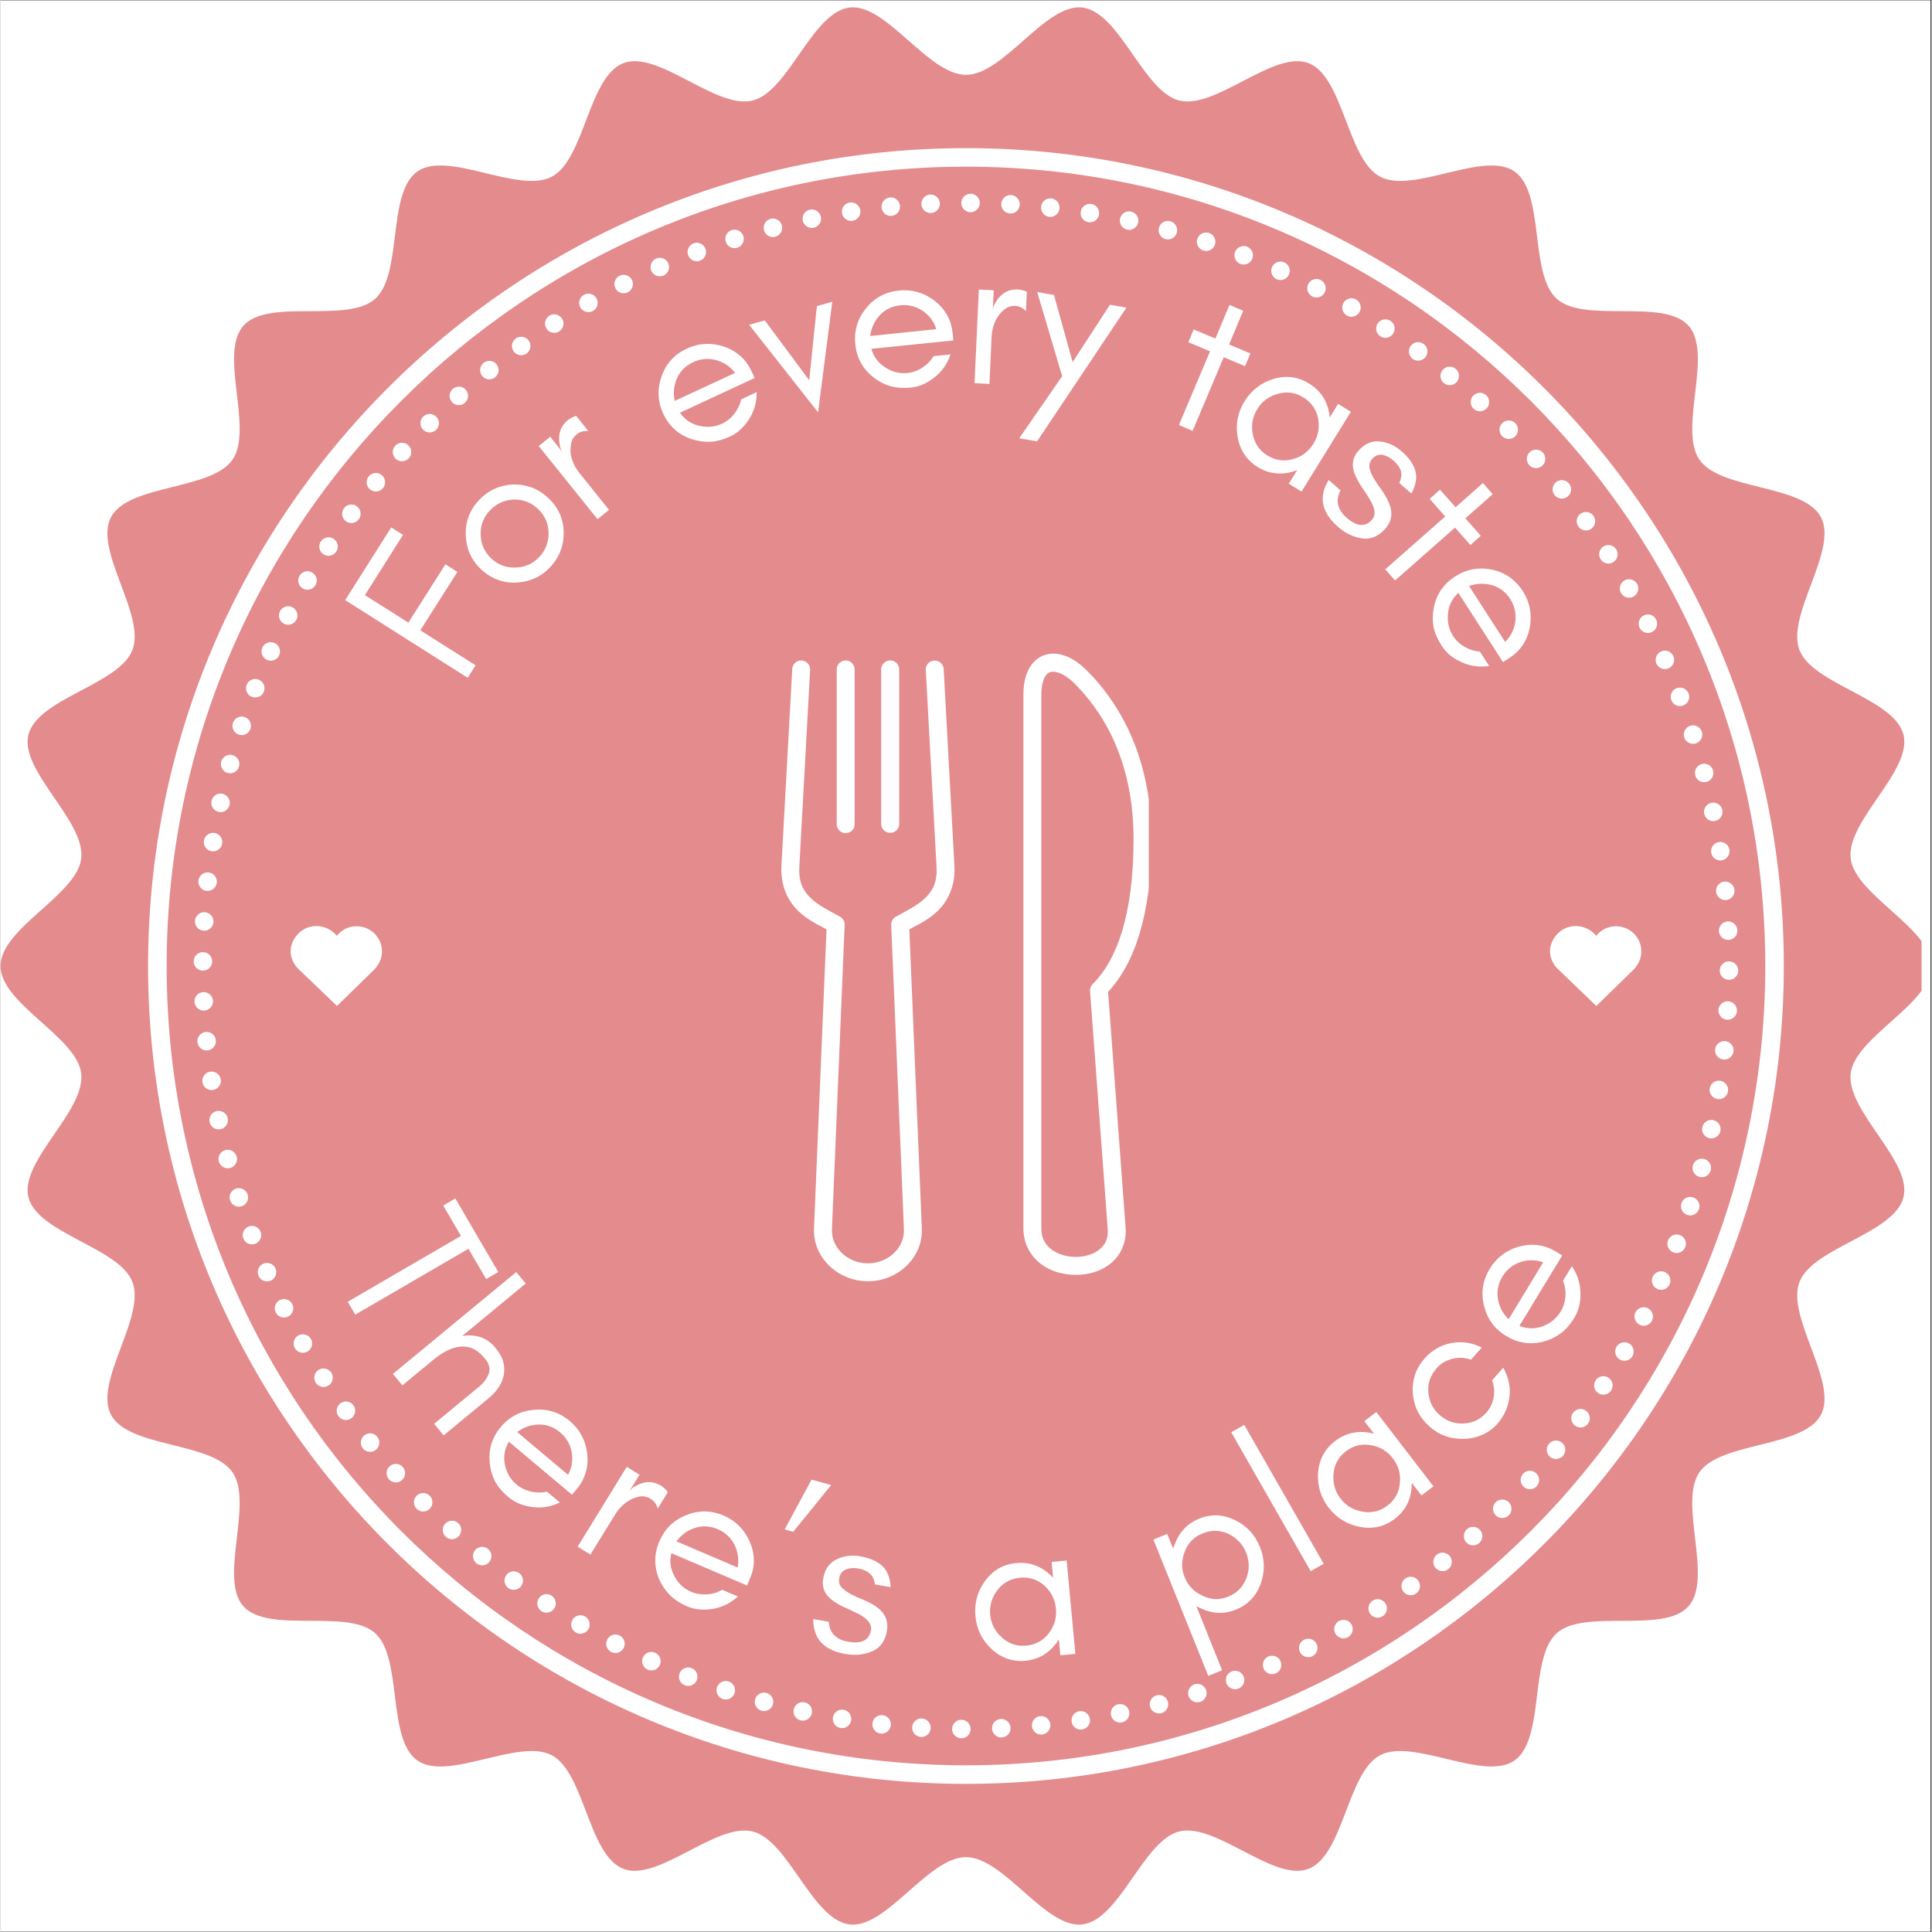 <svg xmlns="http://www.w3.org/2000/svg" xmlns:xlink="http://www.w3.org/1999/xlink" width="300" zoomAndPan="magnify" viewBox="0 0 224.88 225" height="300" preserveAspectRatio="xMidYMid meet" version="1.0"><rect x="0" y="0" width="224.88" height="225" fill="#333333" stroke="none"/><defs><g/><clipPath id="6aa3097508"><path d="M 0 0.059 L 224.762 0.059 L 224.762 224.938 L 0 224.938 Z M 0 0.059 " clip-rule="nonzero"/></clipPath><clipPath id="9094c5ff6b"><path d="M 0.004 0.855 L 223.723 0.855 L 223.723 224.145 L 0.004 224.145 Z M 0.004 0.855 " clip-rule="nonzero"/></clipPath><clipPath id="480eb6e9f8"><path d="M 33.789 107.809 L 44.441 107.809 L 44.441 117.152 L 33.789 117.152 Z M 33.789 107.809 " clip-rule="nonzero"/></clipPath><clipPath id="2d3f7448d6"><path d="M 34.211 109.332 C 33.348 110.754 33.953 112.137 34.719 112.871 L 39.184 117.152 L 43.555 112.887 C 44.266 112.098 44.535 111.258 44.387 110.324 C 44.176 109.035 43.113 108.035 41.801 107.891 C 40.996 107.805 40.215 108.031 39.609 108.539 C 39.445 108.672 39.301 108.824 39.172 108.988 C 39.02 108.801 38.844 108.629 38.645 108.477 C 37.945 107.949 37.055 107.738 36.203 107.902 C 35.395 108.059 34.668 108.578 34.211 109.332 Z M 34.211 109.332 " clip-rule="nonzero"/></clipPath><clipPath id="acc73e777b"><path d="M 180.453 107.809 L 191.109 107.809 L 191.109 117.152 L 180.453 117.152 Z M 180.453 107.809 " clip-rule="nonzero"/></clipPath><clipPath id="c7fc8fa26f"><path d="M 180.875 109.332 C 180.012 110.754 180.621 112.137 181.387 112.871 L 185.852 117.152 L 190.219 112.887 C 190.93 112.098 191.203 111.258 191.051 110.324 C 190.844 109.035 189.781 108.035 188.465 107.891 C 187.66 107.805 186.883 108.031 186.273 108.539 C 186.113 108.672 185.965 108.824 185.84 108.988 C 185.688 108.801 185.512 108.629 185.309 108.477 C 184.609 107.949 183.723 107.738 182.867 107.902 C 182.059 108.059 181.332 108.578 180.875 109.332 Z M 180.875 109.332 " clip-rule="nonzero"/></clipPath><clipPath id="343d93beae"><path d="M 90.824 76 L 112 76 L 112 149.262 L 90.824 149.262 Z M 90.824 76 " clip-rule="nonzero"/></clipPath><clipPath id="38c2f5e54e"><path d="M 119 76 L 133.73 76 L 133.73 149 L 119 149 Z M 119 76 " clip-rule="nonzero"/></clipPath></defs><g clip-path="url(#6aa3097508)"><path fill="#ffffff" d="M 0 0.059 L 224.879 0.059 L 224.879 224.941 L 0 224.941 Z M 0 0.059 " fill-opacity="1" fill-rule="nonzero"/><path fill="#ffffff" d="M 0 0.059 L 224.879 0.059 L 224.879 224.941 L 0 224.941 Z M 0 0.059 " fill-opacity="1" fill-rule="nonzero"/></g><g clip-path="url(#9094c5ff6b)"><path fill="#e48b8d" d="M 112.434 207.75 C 59.914 207.75 17.184 165.02 17.184 112.5 C 17.184 59.977 59.914 17.25 112.434 17.25 C 164.957 17.25 207.684 59.977 207.684 112.5 C 207.684 165.02 164.957 207.75 112.434 207.75 Z M 224.867 112.5 C 224.867 108.09 215.984 104.254 215.469 99.98 C 214.945 95.613 222.652 89.777 221.625 85.586 C 220.578 81.328 211.035 79.734 209.5 75.688 C 207.949 71.594 214.023 64.074 212.008 60.238 C 209.973 56.371 200.328 57.117 197.859 53.543 C 195.379 49.957 199.477 41.199 196.594 37.941 C 193.703 34.684 184.516 37.703 181.254 34.812 C 178 31.93 179.898 22.445 176.312 19.965 C 172.738 17.492 164.539 22.617 160.672 20.582 C 156.832 18.566 156.406 8.898 152.316 7.348 C 148.27 5.812 141.543 12.758 137.281 11.707 C 133.09 10.68 130.352 1.402 125.984 0.875 C 121.711 0.363 116.848 8.715 112.434 8.715 C 108.023 8.715 103.156 0.363 98.883 0.875 C 94.516 1.402 91.777 10.68 87.586 11.707 C 83.328 12.758 76.602 5.812 72.555 7.348 C 68.465 8.898 68.035 18.562 64.199 20.582 C 60.332 22.617 52.133 17.492 48.559 19.961 C 44.973 22.441 46.871 31.93 43.617 34.812 C 40.355 37.703 31.168 34.684 28.281 37.941 C 25.395 41.195 29.492 49.953 27.012 53.543 C 24.543 57.113 14.898 56.371 12.863 60.238 C 10.848 64.074 16.922 71.594 15.367 75.688 C 13.832 79.73 4.293 81.328 3.246 85.586 C 2.215 89.777 9.922 95.613 9.398 99.98 C 8.887 104.254 0.004 108.09 0.004 112.5 C 0.004 116.91 8.887 120.746 9.398 125.016 C 9.922 129.383 2.215 135.219 3.246 139.41 C 4.293 143.672 13.832 145.266 15.367 149.309 C 16.922 153.402 10.844 160.922 12.863 164.762 C 14.898 168.625 24.543 167.883 27.012 171.453 C 29.492 175.043 25.391 183.801 28.277 187.055 C 31.168 190.316 40.355 187.293 43.613 190.184 C 46.867 193.07 44.973 202.555 48.559 205.035 C 52.133 207.504 60.332 202.383 64.199 204.414 C 68.035 206.434 68.461 216.098 72.555 217.652 C 76.602 219.188 83.324 212.242 87.586 213.289 C 91.777 214.32 94.516 223.598 98.887 224.121 C 103.156 224.637 108.023 216.281 112.434 216.281 C 116.848 216.281 121.711 224.637 125.984 224.121 C 130.352 223.598 133.09 214.32 137.281 213.289 C 141.543 212.242 148.27 219.188 152.312 217.652 C 156.406 216.098 156.832 206.434 160.668 204.414 C 164.535 202.383 172.738 207.504 176.309 205.035 C 179.895 202.555 178 193.07 181.254 190.184 C 184.512 187.297 193.699 190.316 196.59 187.059 C 199.477 183.801 195.375 175.043 197.855 171.457 C 200.328 167.883 209.973 168.629 212.008 164.762 C 214.023 160.926 207.949 153.402 209.5 149.312 C 211.035 145.266 220.578 143.672 221.625 139.41 C 222.652 135.219 214.945 129.383 215.469 125.016 C 215.984 120.746 224.867 116.91 224.867 112.5 " fill-opacity="1" fill-rule="nonzero"/></g><path fill="#e48b8d" d="M 201.148 118.762 C 201.129 118.762 201.109 118.762 201.09 118.762 C 200.801 118.746 200.535 118.621 200.344 118.406 C 200.152 118.191 200.055 117.918 200.07 117.629 C 200.086 117.34 200.211 117.078 200.426 116.887 C 200.641 116.691 200.914 116.594 201.203 116.609 C 201.797 116.641 202.25 117.148 202.223 117.742 C 202.191 118.316 201.715 118.762 201.148 118.762 Z M 201.43 123.156 C 201.238 123.316 201 123.398 200.754 123.398 C 200.719 123.398 200.68 123.395 200.641 123.391 C 200.047 123.328 199.617 122.797 199.684 122.207 C 199.711 121.922 199.852 121.664 200.074 121.484 C 200.297 121.305 200.582 121.219 200.863 121.25 C 201.152 121.281 201.41 121.418 201.59 121.645 C 201.77 121.867 201.855 122.148 201.824 122.438 C 201.793 122.719 201.652 122.977 201.43 123.156 Z M 200.75 127.801 C 200.566 127.938 200.344 128.008 200.121 128.008 C 200.062 128.008 200.008 128.004 199.949 127.996 C 199.363 127.898 198.961 127.348 199.055 126.762 C 199.102 126.477 199.254 126.227 199.484 126.059 C 199.719 125.887 200.004 125.824 200.285 125.867 C 200.57 125.91 200.82 126.062 200.988 126.297 C 201.16 126.531 201.227 126.812 201.18 127.098 C 201.137 127.383 200.984 127.633 200.75 127.801 Z M 200.297 131.723 C 200.234 132.004 200.07 132.246 199.828 132.402 C 199.652 132.516 199.449 132.574 199.242 132.574 C 199.168 132.574 199.094 132.57 199.02 132.551 C 198.438 132.43 198.066 131.855 198.188 131.277 C 198.312 130.695 198.887 130.324 199.465 130.445 C 199.746 130.504 199.988 130.672 200.145 130.914 C 200.301 131.156 200.355 131.441 200.297 131.723 Z M 199.168 136.297 C 199.094 136.57 198.918 136.805 198.668 136.949 C 198.504 137.043 198.316 137.094 198.133 137.094 C 198.039 137.094 197.941 137.082 197.852 137.055 C 197.57 136.98 197.34 136.805 197.195 136.555 C 197.051 136.305 197.016 136.016 197.09 135.738 C 197.164 135.461 197.344 135.227 197.59 135.082 C 197.84 134.938 198.133 134.902 198.406 134.977 C 198.684 135.051 198.918 135.227 199.062 135.477 C 199.207 135.727 199.242 136.02 199.168 136.297 Z M 197.805 140.801 C 197.715 141.074 197.527 141.297 197.27 141.43 C 197.117 141.508 196.949 141.547 196.781 141.547 C 196.672 141.547 196.559 141.527 196.445 141.492 C 196.176 141.402 195.953 141.215 195.82 140.957 C 195.691 140.703 195.668 140.41 195.758 140.137 C 195.848 139.863 196.035 139.641 196.293 139.508 C 196.551 139.379 196.844 139.355 197.113 139.445 C 197.391 139.535 197.609 139.723 197.742 139.98 C 197.871 140.238 197.895 140.527 197.805 140.801 Z M 196.207 145.23 C 196.043 145.66 195.633 145.922 195.199 145.922 C 195.074 145.922 194.941 145.898 194.816 145.852 C 194.262 145.637 193.984 145.016 194.195 144.461 C 194.301 144.191 194.5 143.977 194.762 143.859 C 195.027 143.742 195.32 143.734 195.59 143.84 C 195.855 143.941 196.07 144.145 196.188 144.406 C 196.301 144.668 196.309 144.961 196.207 145.23 Z M 194.379 149.57 C 194.262 149.832 194.047 150.035 193.781 150.137 C 193.652 150.188 193.523 150.211 193.395 150.211 C 193.246 150.211 193.098 150.18 192.957 150.117 C 192.691 150 192.492 149.785 192.391 149.516 C 192.285 149.246 192.293 148.957 192.414 148.691 C 192.531 148.434 192.742 148.23 193.008 148.129 C 193.277 148.023 193.57 148.031 193.832 148.148 C 194.094 148.266 194.297 148.477 194.402 148.746 C 194.504 149.016 194.496 149.309 194.379 149.57 Z M 192.328 153.809 C 192.195 154.066 191.973 154.254 191.699 154.344 C 191.59 154.379 191.48 154.398 191.367 154.398 C 191.199 154.398 191.031 154.355 190.879 154.277 C 190.621 154.148 190.434 153.926 190.344 153.652 C 190.254 153.379 190.277 153.086 190.406 152.832 C 190.539 152.574 190.758 152.387 191.031 152.297 C 191.309 152.207 191.602 152.23 191.855 152.359 C 192.113 152.492 192.301 152.711 192.391 152.988 C 192.48 153.262 192.457 153.551 192.328 153.809 Z M 190.199 69.469 C 190.031 69.562 189.848 69.609 189.66 69.609 C 189.566 69.609 189.473 69.598 189.383 69.574 C 189.102 69.5 188.871 69.32 188.727 69.07 C 188.582 68.824 188.543 68.535 188.617 68.254 C 188.695 67.977 188.871 67.746 189.121 67.602 C 189.633 67.305 190.293 67.48 190.59 67.996 C 190.887 68.508 190.711 69.168 190.199 69.465 Z M 190.059 157.934 C 189.855 158.277 189.492 158.473 189.121 158.473 C 188.938 158.473 188.75 158.426 188.586 158.328 C 188.336 158.184 188.156 157.953 188.082 157.672 C 188.008 157.395 188.047 157.105 188.191 156.855 C 188.332 156.605 188.566 156.43 188.844 156.355 C 189.121 156.281 189.414 156.316 189.66 156.461 C 189.91 156.605 190.09 156.836 190.164 157.117 C 190.238 157.395 190.199 157.684 190.059 157.934 Z M 187.836 65.457 C 187.656 65.57 187.453 65.629 187.254 65.629 C 186.902 65.629 186.555 65.453 186.352 65.137 C 186.023 64.641 186.168 63.973 186.664 63.648 C 187.16 63.324 187.832 63.465 188.156 63.965 C 188.48 64.461 188.336 65.133 187.84 65.453 Z M 187.57 161.934 C 187.414 162.172 187.176 162.34 186.895 162.398 C 186.816 162.414 186.742 162.422 186.664 162.422 C 186.461 162.422 186.258 162.363 186.082 162.25 C 185.84 162.094 185.676 161.852 185.613 161.57 C 185.555 161.289 185.605 161 185.766 160.758 C 186.086 160.262 186.754 160.121 187.254 160.441 C 187.75 160.766 187.895 161.438 187.57 161.934 Z M 184.641 61.777 C 184.309 61.777 183.98 61.625 183.77 61.336 C 183.602 61.102 183.531 60.816 183.574 60.535 C 183.621 60.25 183.773 60 184.008 59.832 C 184.242 59.66 184.527 59.594 184.809 59.637 C 185.094 59.684 185.344 59.836 185.512 60.07 C 185.859 60.551 185.754 61.223 185.273 61.574 C 185.082 61.711 184.859 61.777 184.641 61.777 Z M 184.883 165.797 C 184.711 166.031 184.461 166.184 184.176 166.227 C 184.121 166.238 184.062 166.242 184.008 166.242 C 183.781 166.242 183.562 166.172 183.375 166.035 C 182.898 165.688 182.789 165.012 183.137 164.531 C 183.488 164.051 184.16 163.941 184.645 164.293 C 185.121 164.641 185.23 165.316 184.883 165.797 Z M 182.508 57.832 C 182.309 57.992 182.07 58.07 181.832 58.07 C 181.516 58.07 181.207 57.934 180.992 57.672 C 180.812 57.445 180.73 57.168 180.758 56.883 C 180.789 56.594 180.93 56.336 181.152 56.156 C 181.375 55.977 181.66 55.891 181.945 55.922 C 182.23 55.953 182.488 56.094 182.668 56.316 C 182.848 56.539 182.93 56.82 182.902 57.105 C 182.871 57.391 182.73 57.648 182.508 57.832 Z M 181.992 169.516 C 181.777 169.777 181.469 169.914 181.152 169.914 C 180.914 169.914 180.676 169.836 180.477 169.676 C 180.016 169.301 179.945 168.621 180.32 168.16 C 180.691 167.699 181.371 167.629 181.832 168 C 182.293 168.375 182.367 169.055 181.992 169.516 Z M 179.551 54.238 C 179.344 54.422 179.09 54.516 178.832 54.516 C 178.535 54.516 178.242 54.395 178.031 54.16 C 177.836 53.945 177.738 53.668 177.754 53.383 C 177.77 53.094 177.895 52.832 178.109 52.637 C 178.551 52.242 179.23 52.277 179.629 52.715 C 180.027 53.156 179.992 53.84 179.551 54.238 Z M 178.914 173.078 C 178.723 173.293 178.457 173.418 178.168 173.434 C 178.148 173.434 178.129 173.434 178.109 173.434 C 177.844 173.434 177.59 173.34 177.395 173.16 C 176.949 172.762 176.914 172.078 177.312 171.637 C 177.711 171.195 178.395 171.16 178.832 171.559 C 179.047 171.75 179.172 172.016 179.188 172.301 C 179.203 172.59 179.105 172.863 178.914 173.078 Z M 176.41 50.805 C 176.199 51.016 175.926 51.121 175.648 51.121 C 175.371 51.121 175.098 51.016 174.887 50.805 C 174.469 50.387 174.469 49.703 174.887 49.281 C 175.309 48.863 175.992 48.863 176.41 49.281 C 176.828 49.703 176.828 50.387 176.41 50.805 Z M 175.652 176.473 C 175.441 176.684 175.164 176.789 174.891 176.789 C 174.613 176.789 174.34 176.684 174.129 176.473 C 173.707 176.055 173.707 175.371 174.129 174.949 C 174.547 174.531 175.23 174.531 175.652 174.949 C 176.07 175.371 176.07 176.055 175.652 176.473 Z M 173.094 47.543 C 172.879 47.777 172.586 47.898 172.293 47.898 C 172.035 47.898 171.777 47.809 171.574 47.621 C 171.133 47.223 171.098 46.543 171.492 46.102 C 171.895 45.66 172.574 45.625 173.016 46.02 C 173.457 46.418 173.492 47.102 173.094 47.543 Z M 172.215 179.695 C 172.016 179.875 171.762 179.973 171.496 179.973 C 171.477 179.973 171.457 179.973 171.438 179.969 C 171.152 179.957 170.887 179.828 170.695 179.617 C 170.301 179.176 170.332 178.492 170.773 178.094 C 171.215 177.699 171.898 177.73 172.297 178.176 C 172.488 178.387 172.586 178.664 172.57 178.949 C 172.555 179.238 172.43 179.504 172.215 179.695 Z M 169.609 44.457 C 169.398 44.719 169.086 44.855 168.773 44.855 C 168.535 44.855 168.293 44.777 168.098 44.617 C 167.871 44.434 167.73 44.176 167.703 43.891 C 167.672 43.605 167.758 43.324 167.938 43.102 C 168.312 42.637 168.992 42.57 169.453 42.941 C 169.914 43.316 169.984 43.992 169.609 44.457 Z M 168.617 182.73 C 168.418 182.895 168.18 182.973 167.941 182.973 C 167.629 182.973 167.316 182.836 167.102 182.574 L 167.102 182.57 C 166.73 182.109 166.801 181.43 167.262 181.059 C 167.727 180.684 168.402 180.758 168.777 181.219 C 168.957 181.441 169.039 181.723 169.012 182.008 C 168.98 182.293 168.844 182.551 168.617 182.73 Z M 165.973 41.559 C 165.801 41.789 165.551 41.945 165.266 41.988 C 165.211 41.996 165.152 42 165.098 42 C 164.871 42 164.652 41.93 164.465 41.797 C 164.234 41.625 164.082 41.375 164.035 41.094 C 163.992 40.809 164.059 40.523 164.227 40.293 C 164.398 40.059 164.648 39.906 164.934 39.859 C 165.215 39.816 165.5 39.887 165.73 40.055 C 165.965 40.223 166.117 40.473 166.164 40.758 C 166.211 41.039 166.141 41.324 165.973 41.559 Z M 164.863 185.574 C 164.676 185.715 164.453 185.781 164.234 185.781 C 163.902 185.781 163.57 185.629 163.359 185.336 C 163.012 184.855 163.117 184.184 163.598 183.836 C 164.078 183.484 164.754 183.59 165.102 184.07 C 165.453 184.551 165.344 185.227 164.863 185.574 Z M 162.188 38.852 L 162.184 38.852 C 162.027 39.094 161.789 39.262 161.508 39.32 C 161.43 39.336 161.355 39.344 161.281 39.344 C 161.074 39.344 160.871 39.285 160.695 39.168 C 160.453 39.012 160.289 38.77 160.23 38.488 C 160.168 38.211 160.223 37.922 160.379 37.68 C 160.535 37.438 160.777 37.273 161.059 37.215 C 161.34 37.152 161.629 37.207 161.867 37.363 C 162.367 37.688 162.508 38.352 162.188 38.852 Z M 160.969 188.219 C 160.789 188.336 160.586 188.395 160.383 188.395 C 160.031 188.395 159.684 188.223 159.48 187.902 L 159.477 187.902 C 159.324 187.66 159.27 187.375 159.328 187.094 C 159.387 186.812 159.555 186.57 159.797 186.414 C 160.039 186.258 160.328 186.203 160.605 186.262 C 160.887 186.324 161.129 186.488 161.285 186.73 C 161.609 187.227 161.469 187.895 160.969 188.219 Z M 158.262 36.348 C 158.121 36.598 157.887 36.777 157.609 36.852 C 157.516 36.875 157.422 36.891 157.328 36.891 C 157.141 36.891 156.957 36.84 156.789 36.742 C 156.277 36.449 156.102 35.785 156.395 35.273 C 156.539 35.023 156.773 34.848 157.051 34.77 C 157.328 34.695 157.617 34.734 157.867 34.879 C 158.383 35.176 158.559 35.836 158.262 36.348 Z M 156.941 190.656 C 156.773 190.754 156.59 190.801 156.402 190.801 C 156.309 190.801 156.215 190.789 156.121 190.762 C 155.844 190.691 155.609 190.512 155.465 190.262 C 155.324 190.012 155.285 189.723 155.359 189.445 C 155.434 189.168 155.613 188.934 155.863 188.789 C 156.109 188.648 156.398 188.609 156.68 188.684 C 156.957 188.758 157.188 188.938 157.336 189.184 C 157.629 189.699 157.453 190.359 156.941 190.656 Z M 154.215 34.055 L 154.215 34.059 C 154.023 34.43 153.645 34.645 153.254 34.645 C 153.09 34.645 152.922 34.605 152.766 34.527 C 152.238 34.258 152.027 33.605 152.297 33.078 C 152.566 32.551 153.215 32.336 153.742 32.605 C 154.273 32.875 154.484 33.527 154.215 34.055 Z M 153.324 192.25 C 153.234 192.523 153.043 192.746 152.789 192.879 C 152.633 192.957 152.469 192.996 152.301 192.996 C 152.188 192.996 152.074 192.977 151.965 192.941 C 151.691 192.855 151.469 192.664 151.34 192.406 C 151.07 191.879 151.281 191.23 151.809 190.961 C 152.066 190.828 152.355 190.805 152.633 190.895 C 152.906 190.984 153.129 191.172 153.258 191.43 C 153.391 191.684 153.41 191.977 153.324 192.25 Z M 150.051 31.977 C 149.934 32.238 149.723 32.441 149.453 32.543 C 149.328 32.594 149.199 32.617 149.066 32.617 C 148.918 32.617 148.77 32.586 148.629 32.523 C 148.367 32.406 148.164 32.195 148.062 31.926 C 147.957 31.656 147.965 31.363 148.086 31.102 C 148.199 30.84 148.41 30.637 148.684 30.531 C 148.949 30.43 149.246 30.438 149.504 30.555 C 149.77 30.672 149.969 30.883 150.074 31.152 C 150.176 31.422 150.168 31.715 150.051 31.977 Z M 148.527 194.879 C 148.383 194.941 148.234 194.973 148.09 194.973 C 147.676 194.973 147.281 194.734 147.102 194.336 C 146.863 193.793 147.109 193.152 147.648 192.91 C 148.191 192.676 148.832 192.918 149.07 193.457 C 149.312 194 149.066 194.637 148.527 194.879 Z M 145.785 30.117 L 145.785 30.121 C 145.684 30.387 145.48 30.602 145.219 30.719 C 145.078 30.777 144.93 30.809 144.781 30.809 C 144.652 30.809 144.52 30.785 144.395 30.738 C 144.125 30.637 143.914 30.434 143.797 30.168 C 143.68 29.906 143.672 29.613 143.773 29.348 C 143.875 29.078 144.078 28.867 144.34 28.75 C 144.602 28.633 144.898 28.625 145.164 28.727 C 145.719 28.938 146 29.562 145.785 30.117 Z M 144.762 196.09 C 144.645 196.352 144.434 196.555 144.164 196.656 C 144.039 196.703 143.91 196.73 143.781 196.73 C 143.629 196.73 143.48 196.695 143.34 196.633 C 143.078 196.516 142.875 196.305 142.773 196.035 C 142.562 195.48 142.84 194.859 143.395 194.645 C 143.945 194.43 144.57 194.711 144.785 195.266 C 144.887 195.535 144.879 195.824 144.762 196.09 Z M 141.43 28.488 C 141.34 28.762 141.148 28.98 140.895 29.113 C 140.738 29.191 140.574 29.23 140.406 29.23 C 140.293 29.23 140.18 29.215 140.07 29.176 C 139.797 29.09 139.574 28.898 139.445 28.641 C 139.312 28.387 139.293 28.094 139.379 27.82 C 139.562 27.258 140.176 26.945 140.734 27.129 C 141.012 27.219 141.234 27.41 141.363 27.664 C 141.496 27.922 141.516 28.215 141.43 28.488 Z M 140.344 197.668 C 140.211 197.922 139.992 198.113 139.719 198.203 C 139.609 198.238 139.496 198.254 139.383 198.254 C 139.215 198.254 139.047 198.215 138.895 198.137 C 138.637 198.008 138.449 197.785 138.359 197.512 C 138.27 197.234 138.293 196.945 138.426 196.688 C 138.555 196.434 138.777 196.242 139.051 196.152 C 139.621 195.973 140.223 196.281 140.41 196.844 C 140.496 197.117 140.477 197.41 140.344 197.668 Z M 136.992 27.086 C 136.918 27.363 136.738 27.594 136.492 27.738 C 136.324 27.832 136.141 27.883 135.953 27.883 C 135.859 27.883 135.766 27.871 135.672 27.844 C 135.395 27.77 135.164 27.594 135.02 27.344 C 134.875 27.094 134.836 26.805 134.914 26.527 C 134.984 26.25 135.164 26.016 135.41 25.871 C 135.664 25.73 135.953 25.691 136.23 25.766 C 136.508 25.84 136.742 26.02 136.883 26.266 C 137.027 26.516 137.066 26.809 136.992 27.086 Z M 135.848 199.008 C 135.703 199.258 135.473 199.438 135.195 199.512 C 135.102 199.535 135.008 199.547 134.918 199.547 C 134.441 199.547 134.004 199.23 133.875 198.75 C 133.723 198.176 134.066 197.586 134.637 197.434 C 135.207 197.273 135.801 197.617 135.953 198.191 C 136.031 198.469 135.992 198.762 135.848 199.008 Z M 132.488 25.914 C 132.43 26.195 132.262 26.438 132.023 26.594 C 131.844 26.707 131.645 26.77 131.438 26.77 C 131.363 26.77 131.285 26.762 131.211 26.746 C 130.629 26.621 130.258 26.051 130.379 25.469 C 130.441 25.188 130.605 24.945 130.848 24.789 C 131.09 24.633 131.371 24.578 131.66 24.637 C 132.238 24.762 132.609 25.336 132.488 25.914 Z M 130.613 200.586 C 130.535 200.602 130.461 200.609 130.387 200.609 C 129.887 200.609 129.438 200.258 129.332 199.754 C 129.273 199.473 129.324 199.184 129.484 198.945 C 129.641 198.703 129.879 198.535 130.16 198.477 C 130.438 198.418 130.73 198.469 130.973 198.625 C 131.215 198.781 131.379 199.023 131.438 199.305 C 131.562 199.887 131.191 200.457 130.613 200.586 Z M 126.863 25.895 C 126.809 25.895 126.754 25.891 126.699 25.879 C 126.109 25.789 125.707 25.234 125.801 24.648 C 125.895 24.062 126.445 23.66 127.031 23.754 C 127.316 23.797 127.566 23.949 127.738 24.184 C 127.906 24.414 127.973 24.699 127.93 24.984 C 127.844 25.512 127.387 25.895 126.863 25.895 Z M 126.676 200.984 C 126.508 201.215 126.258 201.367 125.973 201.414 C 125.918 201.422 125.863 201.426 125.805 201.426 C 125.285 201.426 124.824 201.047 124.742 200.52 C 124.652 199.934 125.051 199.379 125.637 199.285 C 125.918 199.246 126.207 199.309 126.438 199.48 C 126.672 199.648 126.824 199.898 126.871 200.184 C 126.914 200.465 126.848 200.75 126.676 200.984 Z M 123.328 24.293 C 123.27 24.848 122.797 25.258 122.258 25.258 C 122.219 25.258 122.184 25.258 122.145 25.254 C 121.555 25.191 121.125 24.66 121.188 24.07 C 121.25 23.48 121.773 23.051 122.367 23.109 C 122.961 23.172 123.391 23.703 123.328 24.293 Z M 122.027 201.605 C 121.848 201.832 121.59 201.969 121.305 202 C 121.266 202.004 121.227 202.008 121.188 202.008 C 120.941 202.008 120.707 201.922 120.512 201.766 C 120.289 201.586 120.148 201.328 120.121 201.043 C 120.09 200.758 120.172 200.477 120.352 200.254 C 120.531 200.027 120.789 199.891 121.078 199.859 C 121.359 199.828 121.645 199.91 121.867 200.094 C 122.09 200.273 122.23 200.531 122.262 200.816 C 122.289 201.102 122.207 201.383 122.027 201.605 Z M 118.34 24.59 C 118.141 24.77 117.887 24.867 117.621 24.867 C 117.605 24.867 117.582 24.863 117.566 24.863 C 117.277 24.848 117.012 24.723 116.82 24.508 C 116.629 24.293 116.531 24.02 116.547 23.73 C 116.562 23.445 116.688 23.18 116.902 22.988 C 117.113 22.797 117.395 22.695 117.676 22.711 C 117.965 22.727 118.227 22.855 118.422 23.066 C 118.613 23.281 118.711 23.559 118.695 23.844 C 118.68 24.133 118.555 24.398 118.34 24.59 Z M 117.352 201.988 C 117.156 202.199 116.895 202.328 116.605 202.34 C 116.586 202.344 116.566 202.344 116.547 202.344 C 116.281 202.344 116.027 202.246 115.828 202.066 C 115.617 201.875 115.488 201.609 115.473 201.324 L 115.473 201.32 C 115.445 200.73 115.902 200.223 116.492 200.191 C 116.777 200.18 117.059 200.273 117.27 200.469 C 117.484 200.66 117.609 200.922 117.625 201.211 C 117.641 201.496 117.543 201.773 117.352 201.988 Z M 112.973 24.715 C 112.379 24.715 111.895 24.234 111.895 23.641 C 111.895 23.043 112.379 22.562 112.973 22.562 C 113.562 22.562 114.047 23.043 114.047 23.641 C 114.047 24.234 113.562 24.715 112.973 24.715 Z M 111.898 202.438 C 111.305 202.438 110.82 201.953 110.82 201.359 C 110.82 200.766 111.305 200.281 111.898 200.281 C 112.492 200.281 112.977 200.766 112.977 201.359 C 112.977 201.953 112.492 202.438 111.898 202.438 Z M 109.395 23.676 C 109.41 23.961 109.312 24.238 109.121 24.453 C 108.926 24.668 108.664 24.793 108.375 24.809 C 108.359 24.809 108.34 24.809 108.32 24.809 C 108.051 24.809 107.797 24.711 107.598 24.531 C 107.387 24.34 107.258 24.074 107.242 23.789 C 107.23 23.5 107.328 23.227 107.52 23.012 C 107.711 22.797 107.977 22.672 108.262 22.656 C 108.559 22.648 108.828 22.738 109.039 22.93 C 109.254 23.125 109.379 23.387 109.395 23.676 Z M 107.246 202.289 C 107.23 202.289 107.211 202.289 107.195 202.285 C 106.598 202.254 106.141 201.746 106.172 201.156 C 106.188 200.867 106.312 200.602 106.527 200.41 C 106.742 200.215 107.008 200.117 107.305 200.137 C 107.898 200.168 108.355 200.676 108.324 201.266 C 108.293 201.84 107.816 202.289 107.246 202.289 Z M 103.793 25.141 C 103.754 25.145 103.715 25.145 103.676 25.145 C 103.43 25.145 103.195 25.062 103.004 24.906 C 102.777 24.723 102.641 24.469 102.609 24.18 C 102.578 23.895 102.66 23.613 102.844 23.391 C 103.023 23.168 103.281 23.027 103.566 23 C 103.852 22.965 104.133 23.051 104.355 23.23 C 104.582 23.414 104.719 23.672 104.75 23.957 C 104.812 24.547 104.383 25.078 103.793 25.141 Z M 103.289 201.656 C 103.098 201.812 102.859 201.895 102.617 201.895 C 102.578 201.895 102.539 201.891 102.5 201.887 C 102.215 201.859 101.957 201.719 101.777 201.496 C 101.594 201.273 101.512 200.992 101.543 200.707 L 101.543 200.703 C 101.57 200.418 101.711 200.16 101.938 199.98 C 102.16 199.797 102.441 199.715 102.727 199.746 C 103.012 199.777 103.27 199.914 103.449 200.141 C 103.629 200.363 103.715 200.645 103.684 200.93 C 103.652 201.215 103.512 201.473 103.289 201.656 Z M 99.934 25.281 C 99.766 25.512 99.516 25.668 99.23 25.711 C 99.176 25.719 99.117 25.727 99.062 25.727 C 98.543 25.727 98.086 25.348 98 24.816 C 97.953 24.531 98.023 24.246 98.191 24.016 C 98.363 23.781 98.613 23.629 98.895 23.586 C 99.484 23.492 100.035 23.895 100.125 24.48 C 100.172 24.762 100.105 25.047 99.934 25.281 Z M 98.004 201.258 C 97.949 201.258 97.891 201.254 97.836 201.246 C 97.25 201.152 96.848 200.602 96.941 200.016 C 97.035 199.426 97.586 199.031 98.172 199.117 C 98.758 199.211 99.16 199.766 99.066 200.352 C 98.984 200.883 98.523 201.258 98.004 201.258 Z M 94.707 26.523 C 94.633 26.539 94.559 26.547 94.484 26.547 C 93.988 26.547 93.539 26.199 93.43 25.691 C 93.309 25.113 93.68 24.539 94.262 24.414 C 94.836 24.293 95.414 24.664 95.539 25.246 C 95.66 25.824 95.289 26.398 94.707 26.523 Z M 94.488 199.531 C 94.426 199.812 94.262 200.055 94.02 200.211 C 93.844 200.324 93.645 200.383 93.438 200.383 C 93.363 200.383 93.285 200.375 93.211 200.359 C 92.93 200.301 92.688 200.137 92.531 199.895 C 92.375 199.652 92.32 199.363 92.383 199.082 C 92.504 198.504 93.074 198.133 93.656 198.254 C 94.238 198.379 94.609 198.949 94.488 199.531 Z M 90.887 27.066 C 90.742 27.312 90.512 27.492 90.234 27.566 C 90.141 27.594 90.047 27.605 89.953 27.605 C 89.48 27.605 89.043 27.289 88.914 26.809 C 88.762 26.23 89.102 25.641 89.676 25.488 C 89.953 25.41 90.242 25.449 90.492 25.594 C 90.742 25.738 90.918 25.973 90.992 26.25 C 91.066 26.527 91.031 26.816 90.887 27.066 Z M 89.957 198.473 C 89.883 198.75 89.703 198.984 89.457 199.125 C 89.289 199.223 89.105 199.27 88.918 199.27 C 88.824 199.27 88.73 199.258 88.637 199.234 C 88.363 199.16 88.129 198.98 87.984 198.734 C 87.84 198.484 87.801 198.191 87.879 197.914 C 88.031 197.34 88.625 197 89.195 197.152 C 89.77 197.309 90.113 197.898 89.957 198.473 Z M 86.445 28.309 C 86.312 28.566 86.09 28.758 85.816 28.848 C 85.707 28.883 85.598 28.898 85.484 28.898 C 85.316 28.898 85.148 28.859 84.996 28.781 C 84.738 28.652 84.551 28.43 84.461 28.152 C 84.277 27.59 84.59 26.98 85.152 26.797 C 85.719 26.613 86.324 26.926 86.512 27.488 C 86.598 27.762 86.574 28.055 86.445 28.309 Z M 85.488 197.18 C 85.402 197.453 85.211 197.676 84.953 197.805 C 84.801 197.883 84.633 197.922 84.469 197.922 C 84.355 197.922 84.242 197.906 84.133 197.871 C 83.566 197.688 83.258 197.078 83.441 196.512 C 83.625 195.949 84.234 195.637 84.797 195.82 C 85.363 196.004 85.672 196.613 85.488 197.18 Z M 82.074 29.785 C 81.957 30.051 81.746 30.25 81.477 30.355 C 81.352 30.402 81.219 30.426 81.09 30.426 C 80.941 30.426 80.793 30.395 80.652 30.332 C 80.391 30.215 80.188 30.004 80.086 29.734 C 79.98 29.465 79.988 29.172 80.105 28.91 C 80.223 28.648 80.438 28.445 80.703 28.344 C 80.973 28.238 81.266 28.246 81.527 28.363 C 81.789 28.48 81.992 28.695 82.094 28.961 C 82.199 29.23 82.191 29.523 82.074 29.785 Z M 81.094 195.652 C 80.93 196.078 80.52 196.344 80.086 196.344 C 79.961 196.344 79.828 196.32 79.703 196.27 C 79.148 196.059 78.871 195.434 79.082 194.883 C 79.297 194.328 79.922 194.047 80.473 194.262 C 81.027 194.473 81.309 195.098 81.094 195.652 Z M 77.785 31.488 C 77.684 31.758 77.484 31.969 77.219 32.086 C 77.078 32.148 76.93 32.18 76.781 32.18 C 76.652 32.18 76.523 32.156 76.395 32.109 C 76.129 32.004 75.914 31.805 75.797 31.539 C 75.68 31.277 75.672 30.984 75.777 30.719 C 75.879 30.449 76.082 30.234 76.344 30.117 C 76.605 30 76.898 29.992 77.168 30.098 C 77.438 30.199 77.648 30.402 77.766 30.664 C 77.883 30.926 77.891 31.219 77.785 31.488 Z M 76.785 193.898 C 76.668 194.16 76.457 194.363 76.188 194.465 C 76.062 194.516 75.934 194.535 75.801 194.535 C 75.652 194.535 75.504 194.508 75.363 194.445 C 75.102 194.328 74.898 194.113 74.797 193.844 C 74.691 193.578 74.699 193.285 74.816 193.023 C 74.934 192.758 75.148 192.555 75.418 192.453 C 75.688 192.352 75.98 192.359 76.242 192.477 C 76.781 192.719 77.027 193.355 76.785 193.898 Z M 73.059 34.039 C 72.902 34.117 72.738 34.156 72.574 34.156 C 72.18 34.156 71.801 33.941 71.609 33.57 C 71.48 33.312 71.457 33.02 71.547 32.746 C 71.637 32.473 71.824 32.25 72.082 32.121 C 72.34 31.992 72.629 31.969 72.902 32.055 C 73.176 32.145 73.398 32.336 73.531 32.59 C 73.801 33.121 73.59 33.77 73.059 34.039 Z M 72.574 191.922 C 72.441 192.176 72.219 192.367 71.945 192.457 C 71.836 192.492 71.723 192.508 71.613 192.508 C 71.445 192.508 71.277 192.469 71.125 192.391 C 70.871 192.262 70.68 192.039 70.59 191.766 C 70.5 191.492 70.523 191.199 70.656 190.941 C 70.785 190.684 71.008 190.496 71.285 190.406 C 71.555 190.316 71.848 190.344 72.105 190.473 C 72.359 190.602 72.551 190.824 72.641 191.098 C 72.727 191.371 72.703 191.664 72.574 191.922 Z M 69.008 36.207 C 68.836 36.305 68.652 36.352 68.469 36.352 C 68.098 36.352 67.734 36.16 67.535 35.812 C 67.391 35.566 67.355 35.273 67.43 34.996 C 67.504 34.719 67.68 34.484 67.93 34.344 C 68.445 34.047 69.105 34.223 69.402 34.738 C 69.699 35.25 69.52 35.91 69.008 36.207 Z M 68.473 189.727 C 68.273 190.07 67.91 190.266 67.539 190.266 C 67.355 190.266 67.172 190.219 67 190.121 C 66.488 189.82 66.309 189.164 66.605 188.648 C 66.75 188.398 66.984 188.219 67.262 188.148 C 67.535 188.074 67.832 188.109 68.078 188.254 C 68.328 188.398 68.504 188.629 68.578 188.91 C 68.652 189.188 68.617 189.477 68.473 189.727 Z M 65.074 38.586 C 64.895 38.703 64.691 38.758 64.488 38.758 C 64.137 38.758 63.789 38.586 63.586 38.27 C 63.262 37.77 63.402 37.102 63.902 36.777 C 64.398 36.453 65.066 36.598 65.391 37.098 C 65.715 37.594 65.57 38.262 65.074 38.586 Z M 64.492 187.32 C 64.332 187.559 64.094 187.727 63.812 187.785 C 63.734 187.801 63.66 187.809 63.586 187.809 C 63.379 187.809 63.176 187.75 63 187.633 C 62.762 187.48 62.594 187.238 62.535 186.957 C 62.473 186.676 62.527 186.391 62.684 186.148 C 62.84 185.906 63.082 185.738 63.363 185.68 C 63.645 185.617 63.934 185.672 64.176 185.828 C 64.414 185.984 64.582 186.227 64.641 186.508 C 64.699 186.789 64.648 187.078 64.492 187.32 Z M 61.27 41.164 C 61.078 41.305 60.859 41.371 60.641 41.371 C 60.305 41.371 59.977 41.215 59.766 40.926 C 59.598 40.695 59.527 40.41 59.574 40.125 C 59.617 39.84 59.773 39.59 60.004 39.422 C 60.488 39.074 61.16 39.184 61.508 39.66 C 61.68 39.895 61.746 40.18 61.703 40.461 C 61.656 40.746 61.504 40.996 61.27 41.164 Z M 60.641 184.707 C 60.43 184.996 60.102 185.148 59.766 185.148 C 59.551 185.148 59.328 185.082 59.137 184.945 C 58.656 184.598 58.551 183.922 58.898 183.441 C 59.246 182.961 59.918 182.855 60.402 183.203 C 60.637 183.371 60.789 183.621 60.832 183.906 C 60.879 184.191 60.809 184.477 60.641 184.707 Z M 57.605 43.941 C 57.406 44.102 57.168 44.18 56.93 44.18 C 56.617 44.18 56.305 44.043 56.094 43.781 C 55.719 43.32 55.789 42.641 56.254 42.266 C 56.715 41.895 57.395 41.965 57.766 42.426 C 58.141 42.887 58.07 43.566 57.605 43.941 Z M 56.934 181.898 C 56.723 182.16 56.41 182.297 56.094 182.297 C 55.855 182.297 55.617 182.219 55.418 182.059 C 54.957 181.684 54.887 181.004 55.258 180.543 C 55.441 180.32 55.699 180.18 55.984 180.148 C 56.27 180.117 56.551 180.203 56.773 180.383 C 57.234 180.758 57.305 181.434 56.934 181.898 Z M 54.094 46.902 C 53.887 47.09 53.629 47.18 53.375 47.18 C 53.078 47.18 52.785 47.059 52.574 46.824 C 52.176 46.383 52.211 45.699 52.652 45.305 C 53.094 44.906 53.777 44.941 54.176 45.383 C 54.57 45.824 54.535 46.508 54.094 46.902 Z M 53.375 178.898 C 53.184 179.113 52.922 179.238 52.633 179.254 C 52.613 179.254 52.594 179.254 52.574 179.254 C 52.309 179.254 52.055 179.156 51.855 178.977 C 51.641 178.785 51.516 178.52 51.5 178.234 C 51.484 177.945 51.582 177.672 51.777 177.457 C 51.969 177.242 52.23 177.117 52.52 177.102 C 52.801 177.086 53.082 177.184 53.297 177.379 C 53.738 177.773 53.773 178.457 53.375 178.898 Z M 50.742 50.047 C 50.539 50.25 50.27 50.363 49.98 50.363 C 49.691 50.363 49.422 50.25 49.219 50.047 C 48.797 49.629 48.797 48.945 49.219 48.523 C 49.422 48.32 49.691 48.207 49.98 48.207 C 50.27 48.207 50.539 48.32 50.742 48.523 C 50.945 48.727 51.059 49 51.059 49.285 C 51.055 49.574 50.945 49.844 50.742 50.047 Z M 49.98 175.715 C 49.781 175.918 49.512 176.031 49.223 176.031 C 48.934 176.031 48.664 175.918 48.461 175.715 C 48.258 175.512 48.145 175.242 48.145 174.953 C 48.145 174.668 48.258 174.398 48.461 174.191 C 48.664 173.988 48.934 173.879 49.223 173.879 C 49.512 173.879 49.781 173.992 49.984 174.195 C 50.188 174.395 50.297 174.664 50.297 174.953 C 50.297 175.242 50.188 175.512 49.98 175.715 Z M 47.559 53.363 C 47.344 53.598 47.051 53.719 46.758 53.719 C 46.5 53.719 46.242 53.625 46.035 53.441 C 45.594 53.043 45.559 52.363 45.957 51.922 C 46.352 51.48 47.035 51.441 47.477 51.84 C 47.691 52.031 47.816 52.297 47.832 52.586 C 47.848 52.871 47.75 53.148 47.559 53.363 Z M 46.762 172.359 C 46.562 172.539 46.309 172.637 46.039 172.637 C 46.02 172.637 46 172.637 45.984 172.637 C 45.695 172.621 45.43 172.496 45.238 172.281 C 45.047 172.066 44.949 171.793 44.965 171.504 C 44.98 171.215 45.105 170.953 45.316 170.762 C 45.758 170.363 46.441 170.398 46.84 170.84 C 47.238 171.281 47.199 171.965 46.762 172.359 Z M 44.551 56.84 C 44.34 57.102 44.027 57.238 43.715 57.238 C 43.477 57.238 43.234 57.16 43.035 56.996 C 42.574 56.625 42.504 55.945 42.879 55.484 C 43.059 55.258 43.316 55.121 43.602 55.09 C 43.887 55.059 44.168 55.141 44.391 55.324 C 44.855 55.695 44.926 56.375 44.551 56.84 Z M 43.719 168.84 C 43.523 168.996 43.289 169.082 43.043 169.082 C 43.004 169.082 42.965 169.078 42.926 169.074 C 42.641 169.047 42.383 168.906 42.203 168.684 C 41.828 168.219 41.902 167.543 42.359 167.168 L 42.363 167.168 C 42.824 166.793 43.504 166.863 43.875 167.328 C 44.25 167.789 44.176 168.469 43.719 168.84 Z M 41.73 60.469 C 41.562 60.699 41.312 60.852 41.027 60.898 C 40.973 60.906 40.914 60.91 40.859 60.91 C 40.633 60.91 40.414 60.84 40.227 60.707 C 39.992 60.535 39.84 60.285 39.797 60.004 C 39.75 59.719 39.82 59.434 39.988 59.199 C 40.156 58.969 40.406 58.816 40.691 58.77 C 40.98 58.723 41.262 58.793 41.492 58.961 C 41.727 59.133 41.879 59.383 41.922 59.664 C 41.969 59.949 41.902 60.234 41.73 60.469 Z M 40.863 165.168 C 40.672 165.309 40.449 165.375 40.23 165.375 C 39.898 165.375 39.566 165.219 39.359 164.93 C 39.008 164.449 39.117 163.773 39.598 163.426 C 40.078 163.074 40.75 163.184 41.102 163.664 C 41.449 164.145 41.344 164.82 40.863 165.168 Z M 38.426 64.707 C 38.352 64.723 38.273 64.73 38.199 64.73 C 37.992 64.73 37.793 64.672 37.613 64.555 C 37.375 64.398 37.207 64.156 37.148 63.875 C 37.09 63.594 37.141 63.305 37.301 63.066 C 37.457 62.824 37.695 62.66 37.977 62.598 C 38.262 62.535 38.547 62.594 38.789 62.75 C 39.031 62.906 39.195 63.148 39.254 63.43 C 39.316 63.711 39.262 64 39.105 64.238 C 38.949 64.48 38.707 64.645 38.426 64.707 Z M 38.672 160.672 C 38.609 160.953 38.445 161.195 38.203 161.352 C 38.023 161.469 37.82 161.523 37.621 161.523 C 37.266 161.523 36.922 161.352 36.715 161.031 C 36.391 160.535 36.531 159.867 37.031 159.543 C 37.273 159.387 37.562 159.336 37.84 159.395 C 38.121 159.453 38.363 159.621 38.52 159.859 C 38.676 160.102 38.73 160.391 38.672 160.672 Z M 35.746 68.68 C 35.562 68.68 35.379 68.637 35.211 68.535 C 34.961 68.395 34.781 68.16 34.707 67.883 C 34.633 67.605 34.672 67.316 34.816 67.066 C 34.957 66.816 35.191 66.641 35.469 66.562 C 35.746 66.488 36.035 66.527 36.285 66.672 C 36.535 66.816 36.711 67.047 36.789 67.324 C 36.863 67.602 36.824 67.895 36.68 68.145 C 36.48 68.488 36.117 68.68 35.746 68.68 Z M 35.75 157.398 C 35.582 157.492 35.398 157.543 35.211 157.543 C 35.117 157.543 35.023 157.531 34.934 157.504 C 34.652 157.43 34.422 157.254 34.277 157.004 C 34.133 156.754 34.098 156.465 34.172 156.188 C 34.246 155.906 34.422 155.676 34.672 155.531 C 35.188 155.238 35.848 155.414 36.145 155.926 C 36.441 156.441 36.262 157.102 35.75 157.398 Z M 34.039 152.695 C 33.949 152.969 33.762 153.191 33.504 153.32 C 33.352 153.402 33.184 153.441 33.016 153.441 C 32.906 153.441 32.793 153.422 32.684 153.387 C 32.41 153.301 32.188 153.109 32.055 152.852 C 31.926 152.594 31.902 152.305 31.992 152.031 C 32.082 151.758 32.27 151.535 32.527 151.402 C 33.055 151.137 33.707 151.348 33.977 151.875 C 34.105 152.133 34.129 152.422 34.039 152.695 Z M 31.477 149.137 C 31.332 149.199 31.184 149.23 31.039 149.23 C 30.625 149.23 30.23 148.992 30.055 148.59 C 29.938 148.328 29.93 148.035 30.031 147.766 C 30.137 147.496 30.336 147.285 30.602 147.168 C 31.141 146.926 31.781 147.172 32.02 147.715 C 32.137 147.977 32.145 148.27 32.043 148.539 C 31.941 148.809 31.738 149.02 31.477 149.137 Z M 29.285 144.918 C 28.852 144.918 28.441 144.656 28.277 144.23 C 28.066 143.676 28.344 143.051 28.898 142.84 C 29.453 142.625 30.074 142.906 30.289 143.457 C 30.5 144.012 30.223 144.633 29.672 144.848 C 29.543 144.898 29.414 144.918 29.285 144.918 Z M 27.754 140.527 C 27.59 140.527 27.422 140.488 27.27 140.41 C 27.012 140.277 26.82 140.055 26.734 139.781 C 26.645 139.508 26.668 139.215 26.797 138.957 C 26.93 138.703 27.152 138.512 27.426 138.426 C 27.699 138.336 27.988 138.359 28.246 138.488 C 28.504 138.621 28.691 138.844 28.781 139.117 C 28.965 139.68 28.656 140.289 28.09 140.473 C 27.98 140.508 27.867 140.527 27.754 140.527 Z M 25.422 135.258 C 25.27 134.684 25.609 134.094 26.184 133.941 L 26.184 133.938 C 26.762 133.789 27.352 134.129 27.504 134.703 C 27.656 135.273 27.316 135.867 26.742 136.02 C 26.648 136.047 26.555 136.059 26.465 136.059 C 25.988 136.059 25.551 135.738 25.422 135.258 Z M 24.352 130.676 C 24.289 130.395 24.344 130.105 24.5 129.863 C 24.656 129.621 24.898 129.457 25.18 129.395 C 25.766 129.273 26.336 129.645 26.457 130.227 C 26.516 130.508 26.465 130.797 26.305 131.035 C 26.148 131.277 25.91 131.445 25.629 131.504 C 25.551 131.52 25.477 131.527 25.406 131.527 C 24.906 131.527 24.457 131.18 24.352 130.676 Z M 23.52 126.039 C 23.426 125.453 23.828 124.898 24.414 124.805 L 24.418 124.805 C 25 124.719 25.555 125.117 25.648 125.703 C 25.691 125.984 25.625 126.27 25.453 126.504 C 25.285 126.734 25.035 126.891 24.754 126.934 C 24.695 126.941 24.637 126.949 24.582 126.949 C 24.355 126.949 24.137 126.875 23.949 126.742 C 23.719 126.57 23.566 126.324 23.52 126.039 Z M 22.934 121.367 C 22.902 121.082 22.984 120.801 23.168 120.578 C 23.348 120.355 23.605 120.215 23.891 120.184 C 24.18 120.152 24.457 120.234 24.68 120.418 C 24.906 120.598 25.047 120.855 25.074 121.141 C 25.105 121.426 25.023 121.707 24.84 121.934 C 24.66 122.156 24.402 122.297 24.117 122.324 C 24.078 122.328 24.039 122.332 24 122.332 C 23.758 122.332 23.523 122.25 23.328 122.094 C 23.105 121.91 22.965 121.652 22.934 121.367 Z M 23.609 115.539 L 23.613 115.539 C 24.199 115.516 24.711 115.965 24.742 116.559 C 24.773 117.148 24.316 117.656 23.723 117.688 C 23.703 117.691 23.684 117.691 23.664 117.691 C 23.398 117.691 23.145 117.594 22.945 117.414 C 22.734 117.223 22.605 116.957 22.59 116.672 C 22.562 116.078 23.02 115.57 23.609 115.539 Z M 23.574 110.887 C 24.168 110.887 24.652 111.367 24.652 111.961 C 24.652 112.559 24.168 113.039 23.574 113.039 C 22.98 113.039 22.496 112.559 22.496 111.961 C 22.496 111.367 22.98 110.887 23.574 110.887 Z M 23.004 106.512 C 23.215 106.32 23.492 106.215 23.781 106.238 C 24.066 106.254 24.332 106.379 24.523 106.594 C 24.715 106.805 24.812 107.082 24.801 107.371 C 24.785 107.656 24.656 107.922 24.445 108.113 C 24.246 108.293 23.992 108.391 23.723 108.391 C 23.707 108.391 23.688 108.391 23.668 108.391 C 23.379 108.371 23.117 108.246 22.922 108.035 C 22.73 107.82 22.633 107.543 22.648 107.258 C 22.664 106.969 22.789 106.707 23.004 106.512 Z M 24.227 101.605 L 24.23 101.605 C 24.82 101.668 25.25 102.199 25.188 102.789 C 25.129 103.344 24.66 103.754 24.117 103.754 C 24.078 103.754 24.043 103.754 24.004 103.75 C 23.414 103.688 22.984 103.156 23.047 102.566 C 23.109 101.977 23.641 101.547 24.227 101.605 Z M 24.918 97.004 L 24.922 97.004 C 25.504 97.098 25.906 97.652 25.816 98.238 C 25.73 98.766 25.273 99.145 24.754 99.145 C 24.695 99.145 24.641 99.141 24.582 99.133 C 23.996 99.039 23.594 98.488 23.688 97.898 C 23.781 97.312 24.336 96.922 24.918 97.004 Z M 24.574 93.277 C 24.633 92.996 24.801 92.754 25.039 92.598 C 25.281 92.441 25.57 92.387 25.852 92.445 C 26.133 92.508 26.375 92.672 26.531 92.914 C 26.688 93.156 26.738 93.441 26.68 93.723 C 26.621 94.004 26.453 94.246 26.215 94.402 C 26.035 94.516 25.836 94.578 25.629 94.578 C 25.555 94.578 25.477 94.57 25.402 94.555 C 24.82 94.43 24.449 93.855 24.574 93.277 Z M 25.699 88.703 C 25.852 88.133 26.445 87.789 27.02 87.941 C 27.594 88.098 27.934 88.688 27.781 89.262 C 27.707 89.539 27.527 89.773 27.277 89.914 C 27.113 90.012 26.93 90.059 26.742 90.059 C 26.648 90.059 26.555 90.047 26.461 90.023 C 26.184 89.949 25.953 89.77 25.809 89.52 C 25.664 89.27 25.625 88.98 25.699 88.703 Z M 27.062 84.199 C 27.246 83.633 27.855 83.32 28.422 83.504 C 28.988 83.688 29.297 84.297 29.113 84.863 C 29.023 85.137 28.836 85.359 28.578 85.488 C 28.422 85.566 28.258 85.605 28.09 85.605 C 27.977 85.605 27.867 85.59 27.758 85.555 C 27.484 85.465 27.262 85.273 27.129 85.02 C 27 84.762 26.977 84.473 27.062 84.199 Z M 28.664 79.766 C 28.766 79.5 28.969 79.285 29.23 79.168 C 29.492 79.055 29.785 79.043 30.055 79.148 C 30.324 79.25 30.535 79.453 30.652 79.715 C 30.77 79.98 30.777 80.273 30.672 80.539 C 30.57 80.809 30.367 81.02 30.105 81.137 C 29.965 81.199 29.816 81.23 29.668 81.23 C 29.539 81.23 29.406 81.207 29.281 81.16 C 29.012 81.059 28.801 80.855 28.684 80.59 C 28.566 80.328 28.559 80.035 28.664 79.766 Z M 30.488 75.43 C 30.73 74.887 31.371 74.641 31.91 74.883 C 32.453 75.121 32.699 75.762 32.457 76.305 C 32.281 76.707 31.887 76.945 31.473 76.945 C 31.324 76.945 31.18 76.914 31.035 76.852 C 30.492 76.609 30.25 75.969 30.488 75.43 Z M 32.543 71.191 C 32.812 70.66 33.465 70.453 33.992 70.719 C 34.246 70.852 34.438 71.074 34.527 71.348 C 34.613 71.621 34.594 71.91 34.461 72.168 C 34.332 72.426 34.109 72.617 33.836 72.703 C 33.727 72.738 33.613 72.758 33.5 72.758 C 33.332 72.758 33.168 72.719 33.012 72.637 C 32.484 72.371 32.273 71.719 32.543 71.191 Z M 191.363 71.676 C 191.895 71.406 192.543 71.617 192.812 72.145 C 193.082 72.676 192.871 73.324 192.344 73.594 C 192.188 73.676 192.02 73.711 191.855 73.711 C 191.465 73.711 191.086 73.496 190.895 73.125 C 190.625 72.594 190.836 71.945 191.363 71.676 Z M 193.395 75.863 C 193.938 75.617 194.574 75.867 194.816 76.41 C 195.055 76.949 194.812 77.59 194.27 77.828 C 194.129 77.891 193.98 77.922 193.832 77.922 C 193.703 77.922 193.57 77.898 193.445 77.852 C 193.176 77.75 192.965 77.547 192.848 77.285 C 192.605 76.742 192.852 76.105 193.395 75.863 Z M 196.027 80.172 C 196.289 80.289 196.488 80.5 196.594 80.77 C 196.695 81.039 196.688 81.328 196.57 81.594 C 196.453 81.855 196.242 82.055 195.973 82.16 C 195.848 82.207 195.715 82.234 195.586 82.234 C 195.438 82.234 195.289 82.203 195.148 82.141 C 194.883 82.023 194.684 81.812 194.582 81.539 C 194.367 80.984 194.645 80.363 195.199 80.148 C 195.469 80.047 195.762 80.055 196.027 80.172 Z M 198.137 85.215 C 198.227 85.488 198.203 85.781 198.07 86.039 C 197.941 86.293 197.719 86.484 197.445 86.574 C 197.336 86.609 197.223 86.629 197.113 86.629 C 196.66 86.629 196.234 86.336 196.086 85.883 C 195.906 85.316 196.215 84.707 196.781 84.523 C 197.344 84.344 197.953 84.652 198.137 85.215 Z M 198.945 89.086 C 199.195 89.23 199.375 89.461 199.445 89.742 C 199.52 90.016 199.484 90.309 199.34 90.555 C 199.195 90.805 198.965 90.984 198.684 91.059 C 198.59 91.082 198.5 91.094 198.406 91.094 C 197.934 91.094 197.496 90.777 197.367 90.297 C 197.211 89.727 197.551 89.133 198.129 88.98 C 198.402 88.902 198.695 88.941 198.945 89.086 Z M 200.52 94.324 C 200.641 94.906 200.27 95.477 199.691 95.602 C 199.613 95.617 199.539 95.625 199.461 95.625 C 199.258 95.625 199.059 95.566 198.879 95.453 C 198.637 95.297 198.473 95.055 198.414 94.773 C 198.352 94.492 198.406 94.203 198.562 93.961 C 198.719 93.723 198.961 93.555 199.242 93.496 C 199.828 93.375 200.395 93.742 200.52 94.324 Z M 201.348 98.957 C 201.441 99.547 201.043 100.098 200.453 100.191 C 200.398 100.199 200.34 100.207 200.285 100.207 C 200.059 100.207 199.84 100.133 199.652 100 C 199.422 99.832 199.266 99.582 199.223 99.297 C 199.18 99.012 199.246 98.727 199.414 98.496 C 199.582 98.262 199.832 98.109 200.117 98.066 C 200.398 98.02 200.688 98.086 200.918 98.258 C 201.152 98.426 201.305 98.676 201.348 98.957 Z M 201.938 103.629 C 201.996 104.223 201.566 104.754 200.977 104.816 C 200.938 104.82 200.902 104.82 200.863 104.82 C 200.617 104.82 200.379 104.738 200.188 104.582 C 199.965 104.398 199.824 104.141 199.793 103.855 C 199.766 103.57 199.848 103.289 200.027 103.066 C 200.211 102.844 200.465 102.703 200.754 102.672 C 201.328 102.613 201.871 103.039 201.938 103.629 Z M 202.004 109.105 C 201.809 109.316 201.547 109.445 201.258 109.461 C 201.238 109.461 201.219 109.461 201.199 109.461 C 200.934 109.461 200.68 109.363 200.48 109.184 C 200.27 108.992 200.141 108.727 200.129 108.441 C 200.109 108.152 200.211 107.879 200.402 107.664 C 200.594 107.449 200.859 107.324 201.145 107.309 C 201.73 107.281 202.246 107.734 202.277 108.328 C 202.293 108.613 202.195 108.891 202.004 109.105 Z M 202.371 113.035 C 202.371 113.629 201.887 114.113 201.293 114.113 C 200.703 114.113 200.219 113.629 200.219 113.035 C 200.219 112.441 200.703 111.957 201.293 111.957 C 201.887 111.957 202.371 112.441 202.371 113.035 Z M 112.434 19.41 C 61.105 19.41 19.348 61.172 19.348 112.5 C 19.348 163.828 61.105 205.586 112.434 205.586 C 163.762 205.586 205.523 163.828 205.523 112.5 C 205.523 61.172 163.762 19.41 112.434 19.41 " fill-opacity="1" fill-rule="nonzero"/><g fill="#ffffff" fill-opacity="1"><g transform="translate(53.406, 80.513)"><g><path d="M -6.531 -18.219 L -10.969 -11.203 L -5.906 -8 L -1.594 -14.797 L -0.203 -13.906 L -4.516 -7.109 L 1.922 -3.031 L 1 -1.578 L -13.266 -10.625 L -7.906 -19.094 Z M -6.531 -18.219 "/></g></g></g><g fill="#ffffff" fill-opacity="1"><g transform="translate(59.308, 70.91)"><g><path d="M 3.25 -11.672 C 2.445 -12.41 1.504 -12.766 0.422 -12.734 C -0.68 -12.672 -1.602 -12.238 -2.344 -11.438 C -3.082 -10.633 -3.43 -9.688 -3.391 -8.594 C -3.348 -7.5 -2.926 -6.582 -2.125 -5.844 C -1.32 -5.113 -0.379 -4.77 0.703 -4.812 C 1.805 -4.852 2.727 -5.273 3.469 -6.078 C 4.207 -6.879 4.555 -7.836 4.516 -8.953 C 4.473 -10.035 4.051 -10.941 3.25 -11.672 Z M 4.438 -12.953 C 5.613 -11.879 6.227 -10.562 6.281 -9 C 6.312 -7.414 5.801 -6.051 4.75 -4.906 C 3.695 -3.77 2.383 -3.156 0.812 -3.062 C -0.75 -2.988 -2.117 -3.488 -3.297 -4.562 C -4.453 -5.633 -5.062 -6.961 -5.125 -8.547 C -5.188 -10.109 -4.688 -11.469 -3.625 -12.625 C -2.551 -13.781 -1.227 -14.398 0.344 -14.484 C 1.914 -14.535 3.281 -14.023 4.438 -12.953 Z M 4.438 -12.953 "/></g></g></g><g fill="#ffffff" fill-opacity="1"><g transform="translate(68.071, 61.634)"><g><path d="M 0.375 -11.438 C -0.156 -11.477 -0.598 -11.352 -0.953 -11.062 C -1.305 -10.781 -1.523 -10.441 -1.609 -10.047 C -1.691 -9.629 -1.711 -9.207 -1.672 -8.781 C -1.535 -7.957 -1.188 -7.203 -0.625 -6.516 L 2.797 -2.25 L 1.453 -1.172 L -5.391 -9.688 L -4.047 -10.766 L -2.641 -9 L -2.844 -9.391 C -3.238 -10.816 -2.961 -11.914 -2.016 -12.688 C -1.711 -12.926 -1.383 -13.098 -1.031 -13.203 Z M 0.375 -11.438 "/></g></g></g><g fill="#ffffff" fill-opacity="1"><g transform="translate(73.696, 57.108)"><g/></g></g><g fill="#ffffff" fill-opacity="1"><g transform="translate(78.487, 53.643)"><g><path d="M 8.953 -10.453 L 9.344 -9.625 L 0.641 -5.578 C 1.18 -4.797 1.914 -4.289 2.844 -4.062 C 3.801 -3.832 4.695 -3.91 5.531 -4.297 C 6.102 -4.555 6.586 -4.945 6.984 -5.469 C 7.367 -5.957 7.633 -6.516 7.781 -7.141 L 9.578 -7.984 C 9.586 -6.836 9.301 -5.801 8.719 -4.875 C 8.125 -3.926 7.391 -3.242 6.516 -2.828 C 5.629 -2.422 4.816 -2.207 4.078 -2.188 C 3.328 -2.176 2.609 -2.289 1.922 -2.531 C 0.441 -3.039 -0.633 -4.02 -1.312 -5.469 C -1.969 -6.895 -2.023 -8.359 -1.484 -9.859 C -0.953 -11.328 0.023 -12.391 1.453 -13.047 C 2.836 -13.691 4.273 -13.77 5.766 -13.281 C 7.254 -12.758 8.316 -11.816 8.953 -10.453 Z M 7.062 -10.219 C 6.488 -10.969 5.738 -11.469 4.812 -11.719 C 3.906 -11.945 3.031 -11.863 2.188 -11.469 C 0.895 -10.863 0.148 -9.82 -0.047 -8.344 C -0.098 -7.875 -0.07 -7.41 0.031 -6.953 Z M 7.062 -10.219 "/></g></g></g><g fill="#ffffff" fill-opacity="1"><g transform="translate(89.838, 48.411)"><g><path d="M 5.375 -0.391 L -2.656 -10.594 L -0.828 -11.094 L 4.344 -4.125 L 5.234 -12.766 L 7.031 -13.266 Z M 5.375 -0.391 "/></g></g></g><g fill="#ffffff" fill-opacity="1"><g transform="translate(98.983, 45.679)"><g><path d="M 11.891 -6.938 L 11.984 -6.031 L 2.438 -5.062 C 2.688 -4.145 3.219 -3.426 4.031 -2.906 C 4.844 -2.363 5.711 -2.141 6.641 -2.234 C 7.254 -2.297 7.836 -2.508 8.391 -2.875 C 8.922 -3.219 9.352 -3.66 9.688 -4.203 L 11.656 -4.406 C 11.289 -3.32 10.68 -2.441 9.828 -1.766 C 8.953 -1.055 8.035 -0.648 7.078 -0.547 C 6.109 -0.453 5.27 -0.516 4.562 -0.734 C 3.844 -0.961 3.203 -1.305 2.641 -1.766 C 1.422 -2.734 0.727 -4.008 0.562 -5.594 C 0.406 -7.156 0.828 -8.555 1.828 -9.797 C 2.816 -11.004 4.094 -11.688 5.656 -11.844 C 7.164 -12 8.547 -11.602 9.797 -10.656 C 11.035 -9.676 11.734 -8.438 11.891 -6.938 Z M 10 -7.344 C 9.719 -8.238 9.18 -8.957 8.391 -9.5 C 7.598 -10.008 6.742 -10.219 5.828 -10.125 C 4.398 -9.977 3.352 -9.234 2.688 -7.891 C 2.488 -7.473 2.359 -7.023 2.297 -6.547 Z M 10 -7.344 "/></g></g></g><g fill="#ffffff" fill-opacity="1"><g transform="translate(111.576, 44.544)"><g><path d="M 7.844 -8.312 C 7.477 -8.695 7.066 -8.898 6.609 -8.922 C 6.16 -8.941 5.773 -8.832 5.453 -8.594 C 5.109 -8.344 4.816 -8.039 4.578 -7.688 C 4.129 -6.977 3.883 -6.18 3.844 -5.297 L 3.594 0.172 L 1.859 0.078 L 2.359 -10.828 L 4.094 -10.734 L 3.984 -8.484 L 4.094 -8.922 C 4.738 -10.254 5.672 -10.891 6.891 -10.828 C 7.273 -10.816 7.629 -10.727 7.953 -10.562 Z M 7.844 -8.312 "/></g></g></g><g fill="#ffffff" fill-opacity="1"><g transform="translate(118.592, 44.731)"><g><path d="M 2.125 6.672 L 0.047 6.312 L 5.047 -0.922 L 2.141 -10.719 L 4.094 -10.375 L 6.266 -2.562 L 10.609 -9.234 L 12.531 -8.906 Z M 2.125 6.672 "/></g></g></g><g fill="#ffffff" fill-opacity="1"><g transform="translate(128.319, 46.513)"><g/></g></g><g fill="#ffffff" fill-opacity="1"><g transform="translate(134.253, 48.242)"><g><path d="M 4.078 -8.391 L 4.703 -9.875 L 7.234 -8.812 L 8.875 -12.734 L 10.469 -12.047 L 8.828 -8.125 L 11.312 -7.078 L 10.688 -5.594 L 8.203 -6.641 L 4.578 1.938 L 2.984 1.25 L 6.609 -7.328 Z M 4.078 -8.391 "/></g></g></g><g fill="#ffffff" fill-opacity="1"><g transform="translate(141.06, 50.784)"><g><path d="M 11.844 0.891 C 12.395 -0.004 12.578 -0.984 12.391 -2.047 C 12.172 -3.109 11.598 -3.926 10.672 -4.5 C 9.742 -5.082 8.758 -5.223 7.719 -4.922 C 6.664 -4.641 5.863 -4.051 5.312 -3.156 C 4.75 -2.25 4.57 -1.258 4.781 -0.188 C 4.988 0.863 5.555 1.68 6.484 2.266 C 7.41 2.836 8.398 2.977 9.453 2.688 C 10.484 2.395 11.281 1.797 11.844 0.891 Z M 10.453 6.469 L 8.969 5.547 L 9.953 3.969 C 9.797 4.031 9.645 4.082 9.5 4.125 C 8.008 4.562 6.625 4.391 5.344 3.609 C 4.062 2.805 3.285 1.641 3.016 0.109 C 2.754 -1.367 3.023 -2.758 3.828 -4.062 C 4.629 -5.352 5.754 -6.219 7.203 -6.656 C 8.68 -7.094 10.062 -6.91 11.344 -6.109 C 12.625 -5.328 13.406 -4.172 13.688 -2.641 C 13.707 -2.484 13.723 -2.32 13.734 -2.156 L 14.719 -3.75 L 16.203 -2.828 Z M 10.453 6.469 "/></g></g></g><g fill="#ffffff" fill-opacity="1"><g transform="translate(152.167, 57.754)"><g><path d="M 3.625 1.109 C 3.758 1.609 4.086 2.086 4.609 2.547 C 5.797 3.586 6.781 3.66 7.562 2.766 C 8.02 2.242 7.941 1.473 7.328 0.453 C 7.078 0.016 6.789 -0.43 6.469 -0.891 C 6.133 -1.359 5.859 -1.836 5.641 -2.328 C 5.379 -2.891 5.281 -3.41 5.344 -3.891 C 5.395 -4.379 5.602 -4.832 5.969 -5.25 C 6.688 -6.07 7.508 -6.438 8.438 -6.344 C 9.383 -6.258 10.254 -5.863 11.047 -5.156 C 11.848 -4.457 12.363 -3.723 12.594 -2.953 C 12.832 -2.16 12.68 -1.27 12.141 -0.281 L 10.734 -1.5 C 10.992 -2.102 11.047 -2.602 10.891 -3 C 10.742 -3.383 10.469 -3.754 10.062 -4.109 C 9.645 -4.473 9.223 -4.695 8.797 -4.781 C 8.328 -4.852 7.93 -4.707 7.609 -4.344 C 7.285 -3.969 7.176 -3.582 7.281 -3.188 C 7.363 -2.82 7.535 -2.422 7.797 -1.984 C 8.055 -1.555 8.359 -1.113 8.703 -0.656 C 9.023 -0.195 9.297 0.285 9.516 0.797 C 10.016 1.93 9.875 2.941 9.094 3.828 C 8.312 4.711 7.422 5.086 6.422 4.953 C 5.91 4.879 5.414 4.727 4.938 4.5 C 4.477 4.281 4.023 3.973 3.578 3.578 C 1.66 1.898 1.305 0.086 2.516 -1.859 L 3.891 -0.641 C 3.566 0.016 3.477 0.598 3.625 1.109 Z M 3.625 1.109 "/></g></g></g><g fill="#ffffff" fill-opacity="1"><g transform="translate(159.126, 63.882)"><g><path d="M 7.312 -5.781 L 8.516 -6.859 L 10.328 -4.812 L 13.516 -7.625 L 14.656 -6.328 L 11.469 -3.516 L 13.266 -1.484 L 12.062 -0.406 L 10.266 -2.438 L 3.281 3.719 L 2.141 2.422 L 9.125 -3.734 Z M 7.312 -5.781 "/></g></g></g><g fill="#ffffff" fill-opacity="1"><g transform="translate(164.151, 69.17)"><g><path d="M 11.594 7.438 L 10.828 7.938 L 5.625 -0.125 C 4.914 0.52 4.516 1.316 4.422 2.266 C 4.316 3.234 4.516 4.109 5.016 4.891 C 5.348 5.422 5.801 5.848 6.375 6.172 C 6.914 6.484 7.504 6.664 8.141 6.719 L 9.219 8.391 C 8.082 8.555 7.016 8.41 6.016 7.953 C 4.992 7.504 4.223 6.875 3.703 6.062 C 3.18 5.238 2.852 4.469 2.719 3.75 C 2.602 2.988 2.625 2.258 2.781 1.562 C 3.082 0.031 3.906 -1.164 5.25 -2.031 C 6.57 -2.883 8.008 -3.148 9.562 -2.828 C 11.082 -2.492 12.27 -1.664 13.125 -0.344 C 13.945 0.938 14.223 2.348 13.953 3.891 C 13.648 5.441 12.863 6.625 11.594 7.438 Z M 11.078 5.594 C 11.754 4.926 12.148 4.117 12.266 3.172 C 12.367 2.234 12.172 1.375 11.672 0.594 C 10.898 -0.602 9.758 -1.195 8.25 -1.188 C 7.789 -1.176 7.332 -1.086 6.875 -0.922 Z M 11.078 5.594 "/></g></g></g><g fill="#ffffff" fill-opacity="1"><g transform="translate(38.076, 147.666)"><g><path d="M 13.484 -7.266 L 14.891 -8.094 L 16.953 -4.562 L 17.828 -3.062 L 19.891 0.469 L 18.484 1.297 L 16.422 -2.234 L 3.234 5.438 L 2.359 3.938 L 15.547 -3.734 Z M 13.484 -7.266 "/></g></g></g><g fill="#ffffff" fill-opacity="1"><g transform="translate(44.51, 158.568)"><g><path d="M 2.297 2.766 L 1.188 1.438 L 15.547 -10.422 L 16.656 -9.094 L 9.266 -2.984 C 9.961 -3.098 10.641 -3.062 11.297 -2.875 C 11.992 -2.656 12.586 -2.25 13.078 -1.656 C 13.578 -1.062 13.895 -0.508 14.031 0 C 14.164 0.508 14.191 1.016 14.109 1.516 C 13.922 2.523 13.336 3.438 12.359 4.25 L 7.094 8.594 L 5.984 7.25 L 11.25 2.906 C 11.789 2.445 12.164 1.93 12.375 1.359 C 12.539 0.797 12.391 0.234 11.922 -0.328 C 11.441 -0.91 10.969 -1.305 10.5 -1.516 C 10.008 -1.723 9.508 -1.797 9 -1.734 C 8.051 -1.648 6.988 -1.117 5.812 -0.141 Z M 2.297 2.766 "/></g></g></g><g fill="#ffffff" fill-opacity="1"><g transform="translate(53.861, 169.682)"><g><path d="M 13.266 3.703 L 12.688 4.391 L 5.344 -1.781 C 4.844 -0.945 4.688 -0.066 4.875 0.859 C 5.062 1.816 5.508 2.594 6.219 3.188 C 6.695 3.594 7.258 3.867 7.906 4.016 C 8.508 4.172 9.129 4.176 9.766 4.031 L 11.281 5.297 C 10.258 5.797 9.195 5.973 8.094 5.828 C 6.988 5.691 6.062 5.312 5.312 4.688 C 4.57 4.062 4.035 3.426 3.703 2.781 C 3.367 2.094 3.172 1.391 3.109 0.672 C 2.953 -0.891 3.383 -2.281 4.406 -3.5 C 5.414 -4.707 6.719 -5.375 8.312 -5.5 C 9.863 -5.633 11.238 -5.195 12.438 -4.188 C 13.602 -3.207 14.281 -1.941 14.469 -0.391 C 14.633 1.18 14.234 2.547 13.266 3.703 Z M 12.234 2.078 C 12.68 1.242 12.82 0.359 12.656 -0.578 C 12.477 -1.492 12.035 -2.254 11.328 -2.859 C 10.242 -3.773 8.977 -4.008 7.531 -3.562 C 7.094 -3.414 6.688 -3.195 6.312 -2.906 Z M 12.234 2.078 "/></g></g></g><g fill="#ffffff" fill-opacity="1"><g transform="translate(65.635, 179.154)"><g><path d="M 10.906 -3.469 C 10.758 -3.977 10.488 -4.352 10.094 -4.594 C 9.719 -4.832 9.332 -4.93 8.938 -4.891 C 8.508 -4.828 8.109 -4.695 7.734 -4.5 C 6.992 -4.094 6.395 -3.516 5.938 -2.766 L 3.062 1.891 L 1.578 0.969 L 7.297 -8.328 L 8.781 -7.406 L 7.609 -5.5 L 7.906 -5.828 C 9.113 -6.672 10.234 -6.773 11.266 -6.141 C 11.598 -5.941 11.867 -5.688 12.078 -5.375 Z M 10.906 -3.469 "/></g></g></g><g fill="#ffffff" fill-opacity="1"><g transform="translate(73.531, 184.13)"><g><path d="M 13.766 -0.328 L 13.406 0.516 L 4.594 -3.25 C 4.363 -2.32 4.477 -1.438 4.938 -0.594 C 5.383 0.27 6.035 0.883 6.891 1.25 C 7.461 1.488 8.078 1.586 8.734 1.547 C 9.359 1.516 9.953 1.336 10.516 1.016 L 12.344 1.797 C 11.488 2.566 10.523 3.047 9.453 3.234 C 8.348 3.422 7.348 3.328 6.453 2.953 C 5.566 2.566 4.867 2.102 4.359 1.562 C 3.836 1.02 3.438 0.414 3.156 -0.25 C 2.562 -1.707 2.578 -3.172 3.203 -4.641 C 3.816 -6.078 4.863 -7.094 6.344 -7.688 C 7.789 -8.27 9.238 -8.25 10.688 -7.625 C 12.082 -7.031 13.098 -6.008 13.734 -4.562 C 14.348 -3.125 14.359 -1.711 13.766 -0.328 Z M 12.312 -1.578 C 12.488 -2.492 12.363 -3.383 11.938 -4.25 C 11.508 -5.07 10.867 -5.664 10.016 -6.031 C 8.703 -6.594 7.422 -6.453 6.172 -5.609 C 5.797 -5.336 5.469 -5.008 5.188 -4.625 Z M 12.312 -1.578 "/></g></g></g><g fill="#ffffff" fill-opacity="1"><g transform="translate(87.422, 189.673)"><g><path d="M 9.312 -16.719 L 4.891 -11.281 L 3.906 -11.562 L 7.031 -17.359 Z M 9.312 -16.719 "/></g></g></g><g fill="#ffffff" fill-opacity="1"><g transform="translate(93.478, 191.446)"><g><path d="M 3.672 -0.969 C 4.035 -0.602 4.562 -0.363 5.25 -0.25 C 6.812 0.02 7.691 -0.426 7.891 -1.594 C 8.004 -2.281 7.535 -2.906 6.484 -3.469 C 6.035 -3.695 5.551 -3.926 5.031 -4.156 C 4.5 -4.375 4.02 -4.633 3.594 -4.938 C 3.07 -5.289 2.707 -5.688 2.5 -6.125 C 2.289 -6.562 2.234 -7.051 2.328 -7.594 C 2.504 -8.664 3.016 -9.41 3.859 -9.828 C 4.703 -10.254 5.648 -10.375 6.703 -10.188 C 7.742 -10.008 8.566 -9.648 9.172 -9.109 C 9.785 -8.566 10.125 -7.734 10.188 -6.609 L 8.359 -6.922 C 8.266 -7.555 8.039 -8 7.688 -8.25 C 7.375 -8.508 6.953 -8.688 6.422 -8.781 C 5.867 -8.875 5.391 -8.836 4.984 -8.672 C 4.547 -8.492 4.285 -8.164 4.203 -7.688 C 4.117 -7.195 4.223 -6.812 4.516 -6.531 C 4.797 -6.27 5.156 -6.016 5.594 -5.766 C 6.039 -5.535 6.531 -5.316 7.062 -5.109 C 7.582 -4.898 8.066 -4.641 8.516 -4.328 C 9.535 -3.609 9.945 -2.664 9.75 -1.5 C 9.551 -0.344 8.992 0.438 8.078 0.844 C 7.598 1.051 7.094 1.188 6.562 1.25 C 6.051 1.301 5.5 1.273 4.906 1.172 C 2.406 0.742 1.16 -0.609 1.172 -2.891 L 2.984 -2.578 C 3.035 -1.848 3.266 -1.312 3.672 -0.969 Z M 3.672 -0.969 "/></g></g></g><g fill="#ffffff" fill-opacity="1"><g transform="translate(104.652, 193.172)"><g/></g></g><g fill="#ffffff" fill-opacity="1"><g transform="translate(112.928, 193.756)"><g><path d="M 9.984 -6.422 C 9.891 -7.473 9.441 -8.363 8.641 -9.094 C 7.836 -9.812 6.891 -10.117 5.797 -10.016 C 4.711 -9.91 3.844 -9.438 3.188 -8.594 C 2.52 -7.719 2.234 -6.754 2.328 -5.703 C 2.43 -4.648 2.891 -3.766 3.703 -3.047 C 4.504 -2.316 5.445 -2.004 6.531 -2.109 C 7.625 -2.211 8.5 -2.691 9.156 -3.547 C 9.812 -4.41 10.086 -5.367 9.984 -6.422 Z M 12.25 -1.141 L 10.5 -0.984 L 10.328 -2.828 C 10.242 -2.691 10.156 -2.562 10.062 -2.438 C 9.133 -1.188 7.922 -0.488 6.422 -0.344 C 4.922 -0.207 3.602 -0.672 2.469 -1.734 C 1.375 -2.754 0.754 -4.023 0.609 -5.547 C 0.473 -7.066 0.848 -8.43 1.734 -9.641 C 2.648 -10.891 3.859 -11.582 5.359 -11.719 C 6.859 -11.863 8.18 -11.406 9.328 -10.344 C 9.441 -10.238 9.551 -10.125 9.656 -10 L 9.484 -11.859 L 11.234 -12.016 Z M 12.25 -1.141 "/></g></g></g><g fill="#ffffff" fill-opacity="1"><g transform="translate(128.526, 191.914)"><g/></g></g><g fill="#ffffff" fill-opacity="1"><g transform="translate(136.624, 190.108)"><g><path d="M 5.641 4.406 L 4.031 5.062 L -2.359 -10.812 L -0.75 -11.469 L -0.062 -9.75 C -0.008 -9.914 0.047 -10.07 0.109 -10.219 C 0.641 -11.676 1.598 -12.688 2.984 -13.25 C 4.391 -13.812 5.785 -13.75 7.172 -13.062 C 8.523 -12.395 9.484 -11.359 10.047 -9.953 C 10.617 -8.523 10.648 -7.102 10.141 -5.688 C 9.617 -4.227 8.656 -3.219 7.25 -2.656 C 5.863 -2.094 4.473 -2.156 3.078 -2.844 C 2.93 -2.906 2.785 -2.977 2.641 -3.062 Z M 8.438 -9.297 C 8.039 -10.266 7.359 -10.988 6.391 -11.469 C 5.398 -11.926 4.395 -11.945 3.375 -11.531 C 2.363 -11.125 1.672 -10.422 1.297 -9.422 C 0.891 -8.391 0.883 -7.391 1.281 -6.422 C 1.676 -5.43 2.375 -4.711 3.375 -4.266 C 4.344 -3.785 5.332 -3.75 6.344 -4.156 C 7.363 -4.57 8.07 -5.289 8.469 -6.312 C 8.844 -7.312 8.832 -8.305 8.438 -9.297 Z M 8.438 -9.297 "/></g></g></g><g fill="#ffffff" fill-opacity="1"><g transform="translate(150.971, 183.897)"><g><path d="M 3.125 -1.781 L 1.609 -0.922 L -7.641 -17.094 L -6.125 -17.953 Z M 3.125 -1.781 "/></g></g></g><g fill="#ffffff" fill-opacity="1"><g transform="translate(157.129, 180.597)"><g><path d="M 5.016 -10.766 C 4.379 -11.598 3.523 -12.109 2.453 -12.297 C 1.379 -12.484 0.41 -12.242 -0.453 -11.578 C -1.316 -10.91 -1.797 -10.035 -1.891 -8.953 C -1.984 -7.867 -1.711 -6.91 -1.078 -6.078 C -0.422 -5.234 0.438 -4.723 1.5 -4.547 C 2.57 -4.359 3.539 -4.598 4.406 -5.266 C 5.27 -5.93 5.75 -6.805 5.844 -7.891 C 5.945 -8.961 5.672 -9.922 5.016 -10.766 Z M 9.75 -7.5 L 8.359 -6.438 L 7.219 -7.906 C 7.227 -7.738 7.227 -7.578 7.219 -7.422 C 7.102 -5.867 6.445 -4.633 5.25 -3.719 C 4.062 -2.801 2.703 -2.488 1.172 -2.781 C -0.305 -3.062 -1.516 -3.805 -2.453 -5.016 C -3.379 -6.223 -3.789 -7.582 -3.688 -9.094 C -3.562 -10.625 -2.906 -11.848 -1.719 -12.766 C -0.52 -13.68 0.836 -14.004 2.359 -13.734 C 2.516 -13.703 2.672 -13.664 2.828 -13.625 L 1.703 -15.094 L 3.094 -16.156 Z M 9.75 -7.5 "/></g></g></g><g fill="#ffffff" fill-opacity="1"><g transform="translate(169.725, 170.593)"><g><path d="M 2.781 -13.656 L 1.531 -12.25 C 0.812 -12.5 0.086 -12.531 -0.641 -12.344 C -1.379 -12.156 -1.961 -11.82 -2.391 -11.344 C -2.828 -10.852 -3.125 -10.367 -3.281 -9.891 C -3.438 -9.41 -3.488 -8.93 -3.438 -8.453 C -3.352 -7.379 -2.922 -6.5 -2.141 -5.812 C -1.348 -5.102 -0.426 -4.77 0.625 -4.812 C 1.688 -4.844 2.57 -5.254 3.281 -6.047 C 3.75 -6.566 4.047 -7.172 4.172 -7.859 C 4.285 -8.535 4.223 -9.195 3.984 -9.844 L 5.281 -11.312 C 6.188 -9.688 6.285 -8.02 5.578 -6.312 C 5.348 -5.77 5.004 -5.238 4.547 -4.719 C 4.086 -4.207 3.52 -3.801 2.844 -3.5 C 2.156 -3.195 1.445 -3.039 0.719 -3.031 C -0.832 -2.969 -2.18 -3.453 -3.328 -4.484 C -4.492 -5.516 -5.133 -6.797 -5.25 -8.328 C -5.352 -9.891 -4.891 -11.25 -3.859 -12.406 C -3.016 -13.352 -1.973 -13.945 -0.734 -14.188 C 0.473 -14.406 1.645 -14.227 2.781 -13.656 Z M 2.781 -13.656 "/></g></g></g><g fill="#ffffff" fill-opacity="1"><g transform="translate(179.484, 159.417)"><g><path d="M 1.625 -13.672 L 2.391 -13.203 L -2.594 -5 C -1.695 -4.645 -0.797 -4.629 0.109 -4.953 C 1.016 -5.297 1.711 -5.863 2.203 -6.656 C 2.523 -7.188 2.711 -7.781 2.766 -8.438 C 2.816 -9.062 2.723 -9.672 2.484 -10.266 L 3.516 -11.953 C 4.148 -11.016 4.484 -10 4.516 -8.906 C 4.555 -7.781 4.32 -6.801 3.812 -5.969 C 3.312 -5.145 2.758 -4.52 2.156 -4.094 C 1.551 -3.656 0.895 -3.348 0.188 -3.172 C -1.332 -2.785 -2.773 -3.004 -4.141 -3.828 C -5.484 -4.641 -6.344 -5.816 -6.719 -7.359 C -7.094 -8.879 -6.867 -10.312 -6.047 -11.656 C -5.266 -12.957 -4.117 -13.82 -2.609 -14.25 C -1.078 -14.645 0.332 -14.453 1.625 -13.672 Z M 0.172 -12.406 C -0.723 -12.727 -1.617 -12.734 -2.516 -12.422 C -3.398 -12.109 -4.082 -11.555 -4.562 -10.766 C -5.301 -9.547 -5.344 -8.254 -4.688 -6.891 C -4.469 -6.484 -4.188 -6.113 -3.844 -5.781 Z M 0.172 -12.406 "/></g></g></g><g clip-path="url(#480eb6e9f8)"><g clip-path="url(#2d3f7448d6)"><path fill="#ffffff" d="M 33.789 107.848 L 44.441 107.848 L 44.441 117.152 L 33.789 117.152 Z M 33.789 107.848 " fill-opacity="1" fill-rule="nonzero"/></g></g><g clip-path="url(#acc73e777b)"><g clip-path="url(#c7fc8fa26f)"><path fill="#ffffff" d="M 180.453 107.848 L 191.109 107.848 L 191.109 117.152 L 180.453 117.152 Z M 180.453 107.848 " fill-opacity="1" fill-rule="nonzero"/></g></g><g clip-path="url(#343d93beae)"><path fill="#ffffff" d="M 93.184 76.918 C 92.648 76.949 92.227 77.383 92.203 77.914 L 90.945 100.82 C 90.816 103.172 91.703 104.93 92.918 106.105 C 93.953 107.102 95.141 107.664 96.195 108.227 L 94.738 143.059 C 94.598 146.496 97.578 149.215 101.02 149.215 C 104.461 149.215 107.441 146.496 107.297 143.059 L 105.84 108.227 C 106.898 107.664 108.09 107.102 109.125 106.105 C 110.34 104.93 111.215 103.172 111.09 100.82 L 109.84 77.914 C 109.805 77.34 109.312 76.898 108.734 76.93 C 108.16 76.961 107.719 77.453 107.754 78.031 L 109.008 100.934 C 109.109 102.762 108.551 103.75 107.672 104.602 C 106.789 105.453 105.512 106.078 104.27 106.758 C 103.922 106.945 103.711 107.316 103.73 107.711 L 105.211 143.141 C 105.301 145.316 103.379 147.129 101.02 147.129 C 98.664 147.129 96.734 145.316 96.828 143.141 L 98.309 107.711 C 98.328 107.316 98.117 106.949 97.77 106.758 C 96.527 106.074 95.246 105.453 94.367 104.602 C 93.484 103.75 92.93 102.762 93.031 100.934 L 94.285 78.031 C 94.328 77.406 93.812 76.883 93.184 76.918 Z M 93.184 76.918 " fill-opacity="1" fill-rule="evenodd"/></g><path fill="#ffffff" d="M 98.41 76.918 C 97.836 76.926 97.375 77.402 97.383 77.977 L 97.383 95.945 C 97.359 96.539 97.836 97.027 98.43 97.027 C 99.02 97.027 99.496 96.539 99.469 95.945 L 99.469 77.977 C 99.48 77.387 99 76.906 98.41 76.918 Z M 98.41 76.918 " fill-opacity="1" fill-rule="evenodd"/><path fill="#ffffff" d="M 103.602 76.918 C 103.02 76.922 102.555 77.395 102.562 77.977 L 102.562 95.945 C 102.562 96.523 103.031 96.996 103.609 96.996 C 104.191 96.996 104.66 96.527 104.66 95.945 L 104.66 77.977 C 104.668 77.387 104.191 76.906 103.602 76.918 Z M 103.602 76.918 " fill-opacity="1" fill-rule="evenodd"/><g clip-path="url(#38c2f5e54e)"><path fill="#ffffff" d="M 122.262 78.266 C 122.77 78.105 123.832 78.363 125.047 79.57 C 127.953 82.457 131.953 88.039 131.953 97.719 C 131.953 106.641 129.957 111.859 127.188 114.609 C 126.973 114.824 126.863 115.121 126.887 115.43 L 128.945 143.133 C 129.031 144.277 128.641 144.977 127.973 145.52 C 127.305 146.059 126.281 146.383 125.23 146.383 C 124.18 146.387 123.133 146.07 122.395 145.516 C 121.668 144.953 121.215 144.219 121.215 143.059 L 121.215 80.945 C 121.215 79.996 121.379 79.32 121.59 78.906 C 121.797 78.5 122.008 78.34 122.262 78.266 Z M 121.637 76.27 C 120.828 76.527 120.148 77.148 119.734 77.957 C 119.316 78.77 119.125 79.762 119.125 80.945 L 119.125 143.059 C 119.125 144.828 119.957 146.281 121.137 147.18 C 122.312 148.078 123.785 148.473 125.242 148.469 C 126.695 148.465 128.164 148.055 129.289 147.141 C 130.422 146.219 131.156 144.738 131.027 142.984 L 128.988 115.52 C 132.082 112.141 134.039 106.57 134.039 97.723 C 134.039 87.461 129.715 81.27 126.52 78.094 C 124.996 76.582 123.258 75.762 121.637 76.27 Z M 121.637 76.27 " fill-opacity="1" fill-rule="evenodd"/></g></svg>